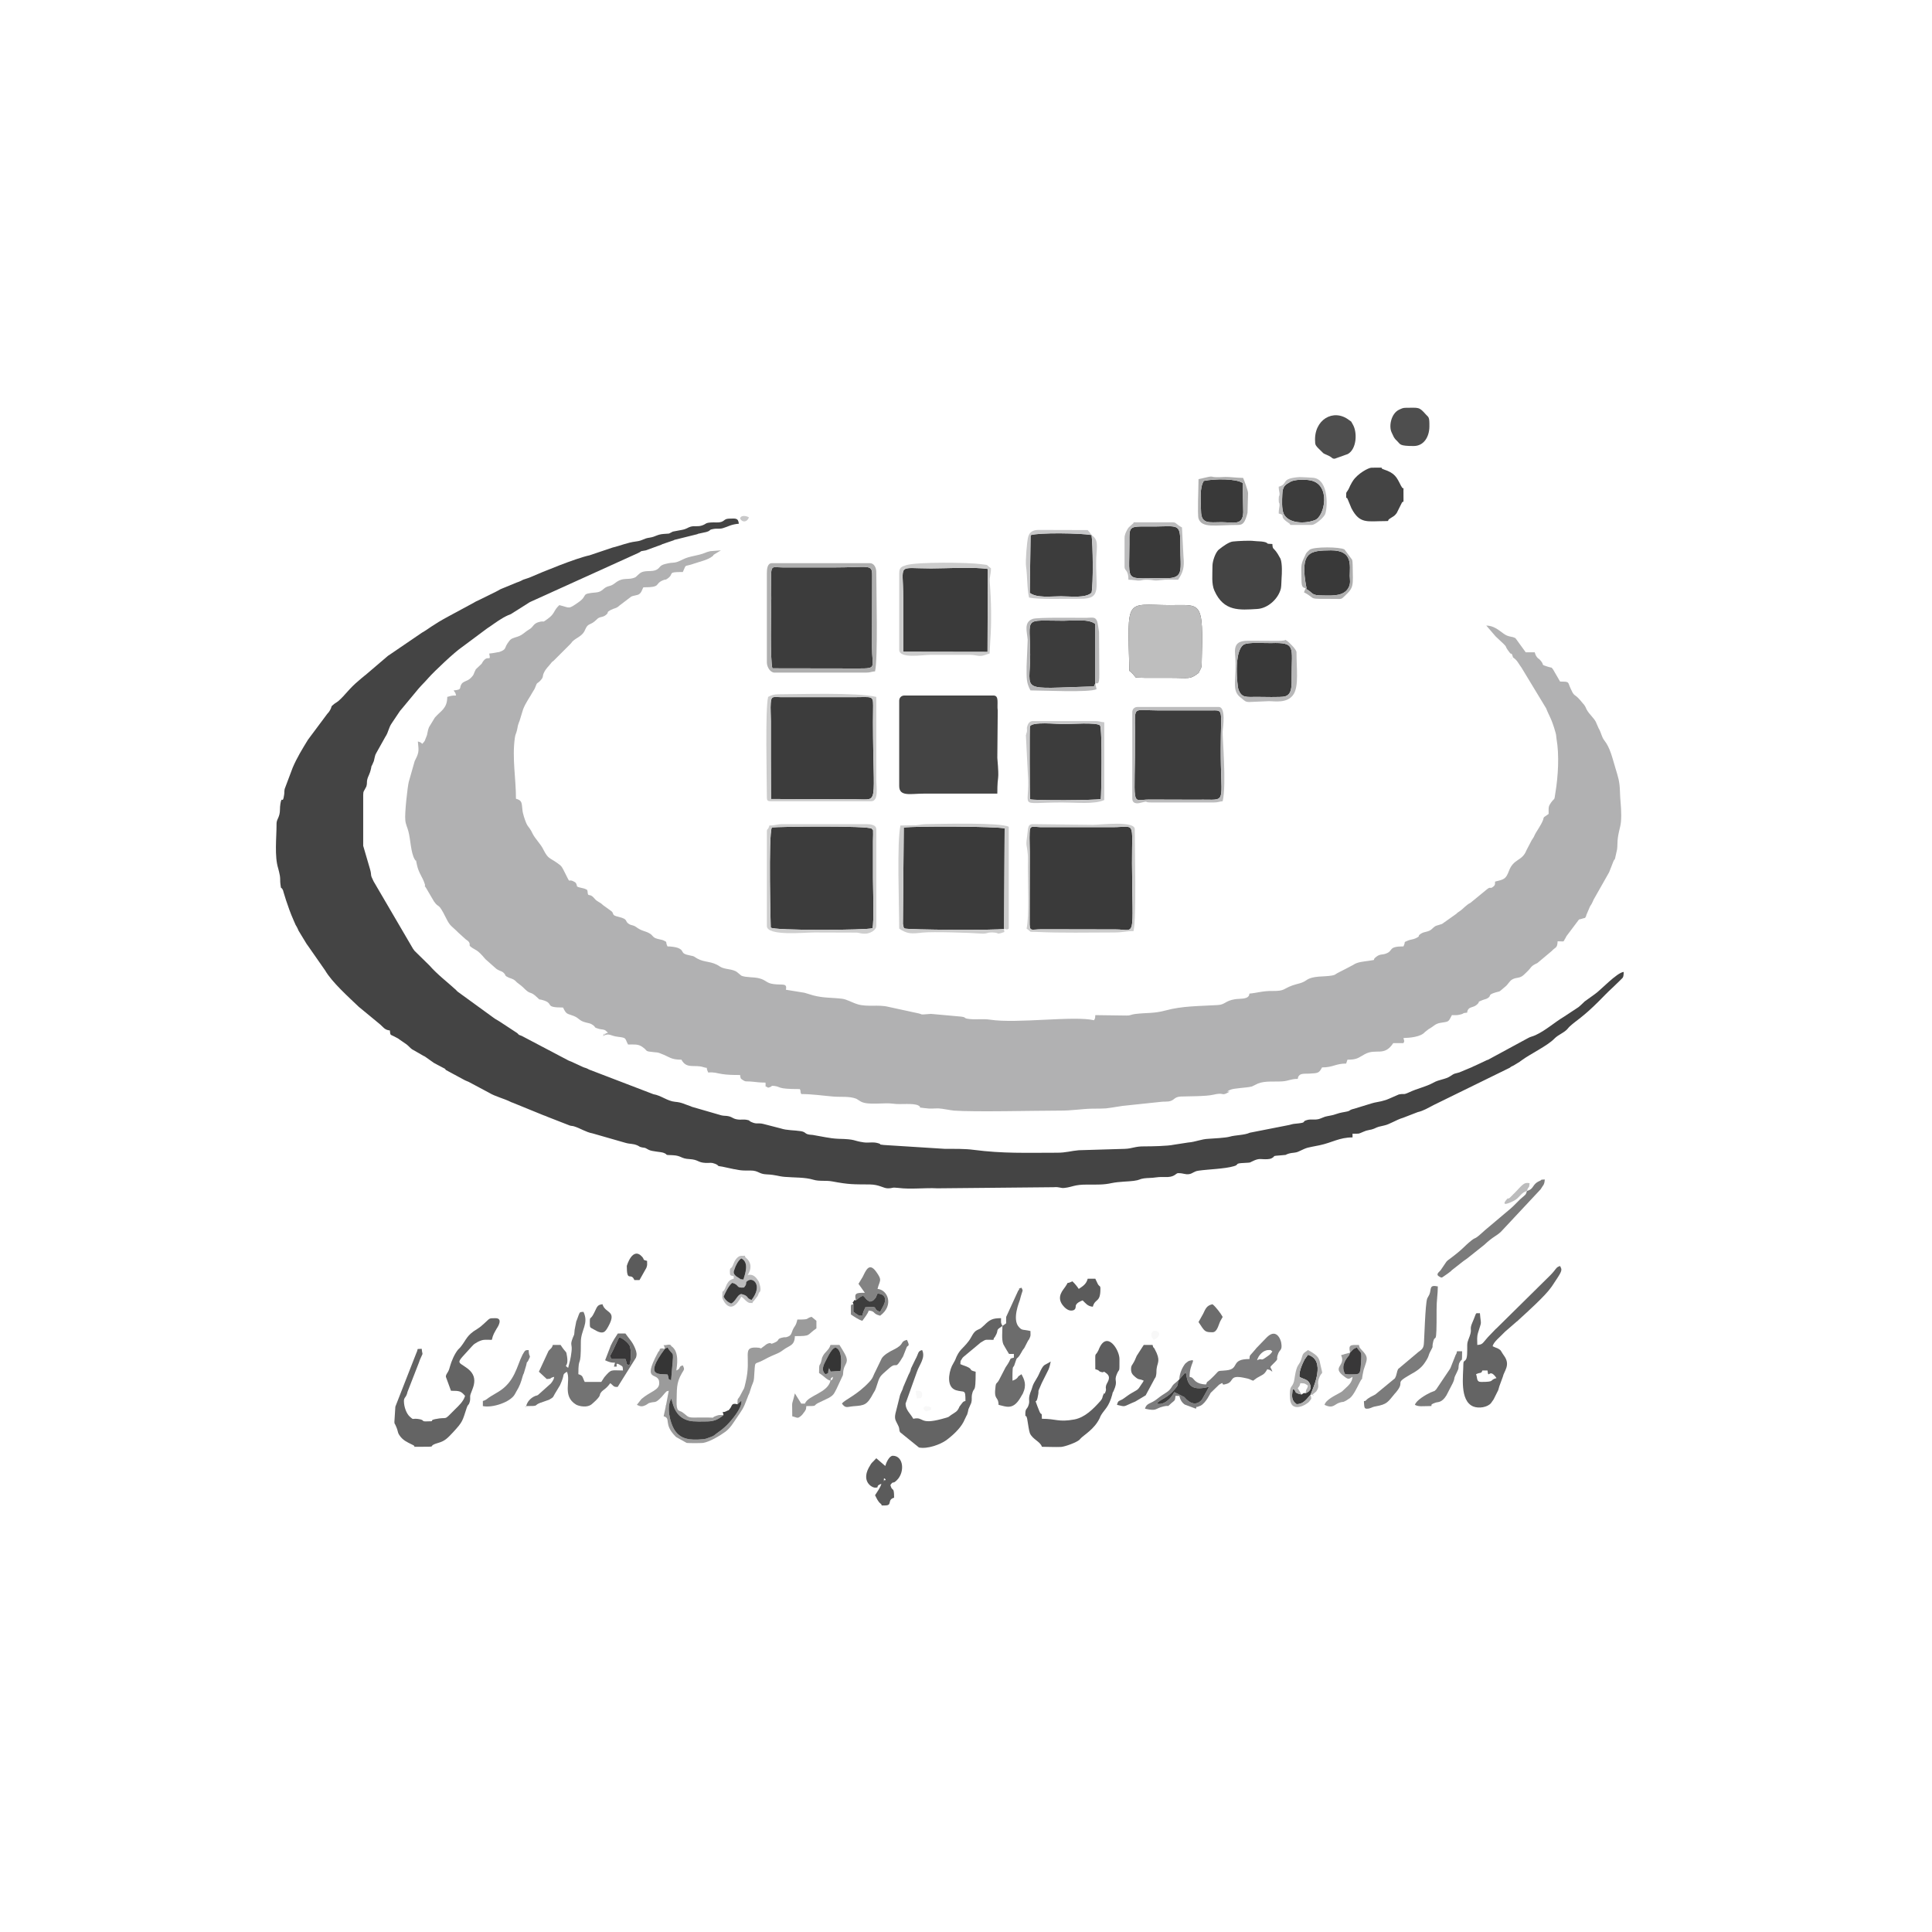 <?xml version="1.0" encoding="UTF-8"?>
<!DOCTYPE svg PUBLIC "-//W3C//DTD SVG 1.1//EN" "http://www.w3.org/Graphics/SVG/1.1/DTD/svg11.dtd">
<!-- Creator: CorelDRAW 2020 (64-Bit) -->
<svg xmlns="http://www.w3.org/2000/svg" xml:space="preserve" width="140px" height="140px" version="1.1" style="shape-rendering:geometricPrecision; text-rendering:geometricPrecision; image-rendering:optimizeQuality; fill-rule:evenodd; clip-rule:evenodd"
viewBox="0 0 140 140"
 xmlns:xlink="http://www.w3.org/1999/xlink"
 xmlns:xodm="http://www.corel.com/coreldraw/odm/2003">
 <defs>
  <style type="text/css">
   <![CDATA[
    .fil26 {fill:#353535}
    .fil27 {fill:#383738}
    .fil8 {fill:#393939}
    .fil3 {fill:#3A3A3A}
    .fil2 {fill:#3C3C3C}
    .fil25 {fill:#3D3D3D}
    .fil17 {fill:#3E3E3E}
    .fil1 {fill:#444444}
    .fil15 {fill:#4E4E4E}
    .fil18 {fill:#5B5B5B}
    .fil7 {fill:#5D5D5E}
    .fil5 {fill:#646464}
    .fil24 {fill:dimgray}
    .fil11 {fill:#6C6C6C}
    .fil6 {fill:#737373}
    .fil13 {fill:#7B7B7B}
    .fil10 {fill:#7C7C7D}
    .fil23 {fill:#838383}
    .fil20 {fill:#979797}
    .fil9 {fill:#9B9B9B}
    .fil12 {fill:#AFAFAF}
    .fil0 {fill:#B1B1B2}
    .fil21 {fill:#B7B7B8}
    .fil19 {fill:#BCBCBD}
    .fil4 {fill:#BEBEBE}
    .fil22 {fill:#C8C8C9}
    .fil14 {fill:#CCCCCC}
    .fil16 {fill:#CECECE}
    .fil30 {fill:#D7D7D7}
    .fil29 {fill:#F4F4F4}
    .fil28 {fill:#F8F8F8}
   ]]>
  </style>
 </defs>
 <g id="Layer_x0020_1">
  <g id="_2738179764496">
   <path class="fil0" d="M109.64 47.64c0.33,0.22 0.39,0.45 0.62,0.75l1.78 2.94c0.22,0.57 0.39,0.71 0.69,1.79 0.05,0.19 0.03,0.22 0.06,0.41 0.21,1.18 0.12,2.72 -0.08,3.92 -0.1,0.62 -0.01,0.3 -0.31,0.7 -0.21,0.3 -0.18,0.33 -0.18,0.83l-0.33 0.23c-0.06,0.09 -0.03,0.08 -0.07,0.2 -0.17,0.44 -0.48,0.81 -0.63,1.14 -0.04,0.11 -0.11,0.2 -0.2,0.34l-0.38 0.73c-0.31,0.8 -0.93,0.58 -1.27,1.5 -0.22,0.58 -0.35,0.61 -0.99,0.76 -0.05,0.1 0.05,0.22 -0.13,0.36 -0.27,0.23 -0.17,-0.05 -0.49,0.22l-1.17 0.96c-0.33,0.16 -0.52,0.44 -0.83,0.64 -0.2,0.13 -0.05,0.03 -0.2,0.16l-1.03 0.73c-0.42,0.16 -0.41,0.05 -0.74,0.37 -0.24,0.23 -0.52,0.17 -0.78,0.33 -0.35,0.23 0.04,0.13 -0.39,0.34 -0.18,0.09 -0.43,0.1 -0.57,0.17 -0.38,0.17 -0.12,0.02 -0.32,0.42 -1.13,0 -0.72,0.31 -1.24,0.51 -0.29,0.12 -0.42,0.02 -0.7,0.22 -0.47,0.34 0.17,0.19 -0.61,0.32 -0.32,0.05 -0.78,0.07 -1.09,0.29l-0.55 0.29c-0.02,0.01 -0.04,0.02 -0.06,0.03l-0.43 0.22c-0.01,0 -0.04,0.02 -0.06,0.03 -0.24,0.12 -0.16,0.15 -0.44,0.2 -0.56,0.11 -1.38,-0.01 -1.87,0.35 -0.33,0.23 -0.61,0.23 -1,0.37 -0.69,0.25 -0.53,0.41 -1.45,0.4 -0.7,-0.01 -1.09,0.14 -1.66,0.19l-0.02 0.09c0,0 -0.01,0.04 -0.01,0.04 -0.14,0.3 -0.66,0.22 -1.03,0.28 -0.72,0.12 -0.69,0.39 -1.24,0.42 -1.31,0.08 -2.56,0.06 -3.77,0.39 -0.89,0.24 -1.34,0.15 -2.23,0.26 -0.31,0.04 -0.32,0.12 -0.61,0.11l-2.26 -0.03c-0.02,0.29 0,0.18 -0.09,0.37 -1.48,-0.34 -5.59,0.26 -7.53,-0.04 -0.53,-0.08 -1.02,0.01 -1.51,-0.05 -0.49,-0.06 -0.14,-0.1 -0.57,-0.17l-2.21 -0.2c-0.23,0.01 -0.55,0.05 -0.63,0.04 -0.25,-0.03 0.1,0.02 -0.24,-0.07l-2.21 -0.48c-0.71,-0.18 -1.53,0.02 -2.21,-0.18 -0.47,-0.14 -0.77,-0.36 -1.17,-0.41 -0.76,-0.09 -1.3,-0.04 -2.07,-0.24 -0.15,-0.04 -0.46,-0.14 -0.63,-0.19l-1.35 -0.22c0.11,-0.51 -0.25,-0.32 -0.89,-0.41 -0.55,-0.07 -0.51,-0.28 -1.05,-0.42 -0.38,-0.1 -0.98,-0.05 -1.29,-0.19l-0.3 -0.25c-0.33,-0.26 -0.91,-0.18 -1.25,-0.41 -0.6,-0.42 -1.09,-0.27 -1.64,-0.58 -0.28,-0.15 -0.14,-0.15 -0.51,-0.22 -0.84,-0.16 -0.33,-0.33 -0.92,-0.56 -0.18,-0.06 -0.5,-0.1 -0.73,-0.1 -0.19,-0.39 0.05,-0.27 -0.3,-0.44 -0.11,-0.05 -0.43,-0.09 -0.58,-0.16 -0.22,-0.11 -0.21,-0.22 -0.4,-0.33 -0.34,-0.21 -0.56,-0.15 -1,-0.48 -0.23,-0.16 -0.32,-0.09 -0.52,-0.22 -0.32,-0.2 -0.02,-0.33 -0.7,-0.5l-0.22 -0.06c-0.34,-0.1 -0.12,-0.23 -0.41,-0.41l-0.54 -0.39c-0.25,-0.25 -0.42,-0.23 -0.62,-0.48 -0.37,-0.45 -0.47,-0.05 -0.5,-0.48l-0.01 -0.08c-0.09,-0.17 0.04,-0.02 -0.11,-0.11 -0.18,-0.1 -0.43,-0.09 -0.64,-0.2 -0.01,-0.01 -0.01,-0.05 -0.01,-0.04 0,0.03 -0.02,-0.2 -0.14,-0.27 -0.62,-0.38 -0.23,0.31 -0.75,-0.72 -0.2,-0.39 -0.2,-0.44 -0.53,-0.67 -0.57,-0.4 -0.66,-0.29 -1,-0.95 -0.01,-0.02 -0.02,-0.04 -0.03,-0.06 -0.2,-0.4 -0.58,-0.74 -0.78,-1.15 -0.1,-0.19 -0.06,-0.15 -0.2,-0.35 -0.12,-0.18 -0.16,-0.18 -0.25,-0.4 -0.09,-0.2 -0.25,-0.68 -0.27,-0.93 -0.06,-0.51 -0.01,-0.7 -0.47,-0.82 0,-1.5 -0.29,-2.94 -0.08,-4.42 0.04,-0.28 0.09,-0.27 0.16,-0.57 0.03,-0.11 0.03,-0.19 0.06,-0.31 0.05,-0.18 0.09,-0.26 0.12,-0.34l0.26 -0.85c0.2,-0.5 0.46,-0.82 0.73,-1.31 0.08,-0.13 0.09,-0.13 0.12,-0.21 0.01,-0.01 0.02,-0.04 0.02,-0.05 0.18,-0.48 0.12,-0.2 0.42,-0.55 0.21,-0.24 0.08,-0.24 0.22,-0.53 0.14,-0.3 0.32,-0.43 0.51,-0.68 0.17,-0.22 0.02,-0.02 0.19,-0.18l1.2 -1.2c0.01,-0.02 0.03,-0.04 0.05,-0.05 0.01,-0.01 0.02,-0.04 0.04,-0.05 0.01,-0.02 0.06,-0.09 0.08,-0.1 0.23,-0.24 0.65,-0.36 0.85,-0.72l0.12 -0.25c0.18,-0.36 0.35,-0.19 0.77,-0.61 0.24,-0.26 0.41,-0.12 0.68,-0.34 0.29,-0.24 -0.07,-0.13 0.37,-0.37 0.25,-0.13 0.38,-0.09 0.61,-0.31l0.79 -0.6c0.01,-0.01 0.03,-0.02 0.05,-0.04 0.14,-0.08 0.44,-0.1 0.56,-0.17 0.2,-0.12 0.23,-0.33 0.33,-0.51 1.35,0 0.77,-0.24 1.42,-0.51 0.26,-0.11 0.11,0.03 0.34,-0.13 0.52,-0.37 -0.1,-0.47 1.1,-0.47 0.31,-0.65 0.01,-0.32 0.85,-0.62 0.43,-0.15 0.96,-0.25 1.31,-0.53 0.16,-0.13 -0.07,-0.01 0.14,-0.14l0.46 -0.28 -0.77 0.06c-0.19,0.06 -0.17,0.03 -0.35,0.11 -0.58,0.24 -1.14,0.23 -1.64,0.49 -0.7,0.35 -0.56,0.15 -1.24,0.32 -0.46,0.11 -0.38,0.25 -0.62,0.4 -0.4,0.25 -0.93,-0.03 -1.32,0.34l-0.24 0.22c-0.52,0.27 -0.88,-0.06 -1.5,0.44 -0.37,0.29 -0.49,0.14 -0.8,0.4 -0.16,0.14 -0.28,0.24 -0.56,0.27 -1.19,0.1 -0.55,0.19 -1.25,0.69 -0.81,0.57 -0.62,0.42 -1.42,0.23 -0.45,0.42 -0.29,0.6 -0.85,1 -0.47,0.35 -0.14,0.08 -0.68,0.24 -0.35,0.11 -0.36,0.34 -0.62,0.5 -0.47,0.28 -0.49,0.45 -1.05,0.6 -0.32,0.1 -0.36,0.16 -0.53,0.4 -0.23,0.32 -0.12,0.43 -0.43,0.58l-0.2 0.08c-0.08,0.01 -0.16,0.02 -0.24,0.04 -0.22,0.03 -0.23,0.05 -0.48,0.07 0.15,0.71 -0.13,-0.06 -0.55,0.74l-0.42 0.4c-0.19,0.35 -0.09,0.36 -0.38,0.64 -0.22,0.22 -0.46,0.2 -0.63,0.39 -0.24,0.31 0.08,0.45 -0.6,0.5 0.14,0.22 0.11,0.1 0.18,0.37 -0.36,0 -0.37,0.03 -0.64,0.1 0,0.85 -0.47,1 -0.9,1.5l-0.42 0.69c-0.09,0.2 -0.1,0.39 -0.15,0.58l-0.16 0.41c-0.02,0.02 -0.06,0.09 -0.07,0.1 -0.26,0.25 0.05,0.07 -0.43,-0.05 0.05,0.6 0.12,0.74 -0.17,1.3 -0.01,0.02 -0.02,0.04 -0.03,0.06 -0.01,0.02 -0.02,0.05 -0.03,0.06l-0.43 1.51c-0.08,0.31 -0.31,2.28 -0.25,2.78 0.03,0.31 0.15,0.51 0.22,0.79 0.17,0.63 0.17,1.54 0.46,2.04 0.18,0.3 0.02,-0.24 0.16,0.39 0.13,0.62 0.41,0.88 0.57,1.4 0.09,0.27 -0.13,-0.05 0.11,0.31l0.55 0.94c0.41,0.59 0.27,-0.02 0.89,1.23 0.3,0.61 0.4,0.55 0.89,1.05l0.53 0.48c0.1,0.08 0.17,0.1 0.24,0.21 0.12,0.21 -0.06,0.19 0.14,0.34 0.34,0.26 0.43,0.14 1.04,0.88l0.79 0.7c0.31,0.22 0.42,0.13 0.62,0.39 0.07,0.11 -0.01,0.06 0.11,0.16 0.01,0.01 0.19,0.1 0.19,0.1 0.29,0.1 0.38,0.12 0.58,0.34l0.31 0.24c0.14,0.11 0.16,0.15 0.29,0.27 0.41,0.39 0.36,0.09 0.88,0.59 0.27,0.24 0,0.07 0.38,0.18 0.9,0.25 0.04,0.54 1.48,0.54 0.25,0.52 0.28,0.42 0.77,0.61 0.43,0.17 0.37,0.35 0.91,0.48 0.22,0.05 0.31,0.06 0.47,0.17 0.28,0.19 0.01,0.16 0.46,0.29 0.23,0.06 0.34,0.01 0.5,0.14 0.28,0.24 0.05,0.09 -0.06,0.23 -0.36,0.47 0.1,-0.38 -0.09,0.11 0.4,-0.19 0.48,0.03 1.01,0.09 0.66,0.08 0.49,0.09 0.74,0.56 0.47,0 0.73,-0.04 1.03,0.17 0.47,0.32 0.09,0.31 0.9,0.39 0.25,0.02 0.25,0.02 0.45,0.1 0.64,0.24 0.71,0.44 1.49,0.44 0.37,0.7 0.95,0.33 1.59,0.54 0.45,0.14 0.1,-0.13 0.35,0.39 0.44,-0.04 0.56,0.04 1,0.11 0.37,0.06 0.81,0.07 1.31,0.07 0.03,0.26 0.03,0.25 0.19,0.36 0.2,0.14 0.24,0.09 0.54,0.11 0.44,0.03 0.59,0.08 1.11,0.08 0.04,0.43 -0.1,0.17 0.19,0.37 0.39,-0.1 0.14,-0.16 0.43,-0.13 0.55,0.06 0.13,0.23 1.87,0.23 0.16,0.38 -0.06,-0.02 0.1,0.36 0.8,0 1.58,0.12 2.31,0.18 0.54,0.05 1.17,-0.04 1.68,0.16l0.34 0.21c0.53,0.28 1.68,0.05 2.35,0.15 0.49,0.08 1.43,-0.07 1.81,0.13 0.36,0.2 -0.26,0.1 0.46,0.19 0.51,0.07 0.61,0.01 1,0.02 0.28,0.01 0.81,0.13 1.12,0.16 1.47,0.11 5.96,0 7.66,0 0.83,0.01 1.63,-0.13 2.32,-0.14 1.28,-0.02 0.73,0.03 2.22,-0.2l2.84 -0.3c0.09,-0.01 0.18,-0.01 0.27,-0.01l0.15 -0.01c0.02,0 0.04,0 0.06,0 0.46,-0.05 0.39,-0.33 0.9,-0.36 0.59,-0.02 1.86,-0.01 2.36,-0.13 0.79,-0.19 0.6,0.08 0.98,-0.11 0.55,-0.27 -0.3,0.03 0.24,-0.24 0.29,-0.14 1.18,-0.14 1.59,-0.25l0.43 -0.21c0.52,-0.21 1.16,-0.12 1.78,-0.16 0.45,-0.03 0.6,-0.18 1.11,-0.18 0.01,-0.02 0.01,-0.06 0.01,-0.05l0.02 -0.09c0.13,-0.29 0.46,-0.22 0.8,-0.24 0.64,-0.04 0.7,-0.02 0.93,-0.45 0.81,0 0.97,-0.28 1.75,-0.28 0.01,-0.01 0.01,-0.05 0.01,-0.04l0.08 -0.24c0.71,0 0.76,-0.13 1.26,-0.4 0.83,-0.45 1.39,0.21 2.06,-0.8l0.74 0c0.09,-0.22 0.06,-0.07 0,-0.37 0.46,-0.01 1.26,-0.08 1.55,-0.43l0.28 -0.22c0.35,-0.18 0.46,-0.39 0.85,-0.45 0.64,-0.1 0.56,-0.05 0.83,-0.56 0.25,0 0.36,0.02 0.6,-0.04 0.36,-0.09 0.08,-0.1 0.51,-0.14 0,-0.01 0,-0.06 0,-0.05l0.02 -0.09c0.13,-0.32 0.4,-0.19 0.68,-0.44 0.31,-0.28 -0.08,-0.13 0.41,-0.33 0.06,-0.03 0.24,-0.07 0.28,-0.09 0.46,-0.22 0,-0.26 0.65,-0.46 0.36,-0.11 0.22,0 0.5,-0.24l0.2 -0.17c0.24,-0.18 0.31,-0.43 0.55,-0.55 0.29,-0.15 0.52,-0.05 0.8,-0.31l0.19 -0.18c0.43,-0.4 0.27,-0.44 0.8,-0.68l1.05 -0.88c0.26,-0.3 0.4,-0.17 0.42,-0.7 0.57,0 0.36,0.09 0.58,-0.25 0.01,-0.02 0.02,-0.04 0.03,-0.06 0.01,-0.02 0.02,-0.04 0.03,-0.06l0.91 -1.21c0.07,-0.02 0.27,-0.06 0.3,-0.08 0.13,-0.05 0.12,0.04 0.22,-0.18 0,-0.01 0.01,-0.04 0.01,-0.06l0.27 -0.63c0.03,-0.04 0.11,-0.17 0.11,-0.17 0.01,-0.03 0.05,-0.1 0.06,-0.12 0.06,-0.11 0.04,-0.11 0.09,-0.2l1.1 -1.94c0.01,-0.02 0.02,-0.04 0.03,-0.06l0.31 -0.79c0.11,-0.22 0.01,0.03 0.11,-0.18l0.15 -0.67c0.04,-0.31 0.01,-0.56 0.06,-0.87 0.11,-0.72 0.24,-0.8 0.24,-1.6 0,-0.67 -0.08,-1.13 -0.09,-1.66 -0.02,-0.83 -0.14,-1.12 -0.34,-1.79 -0.21,-0.69 -0.37,-1.44 -0.79,-1.97 -0.21,-0.26 -0.22,-0.56 -0.42,-0.89l-0.15 -0.34c-0.1,-0.34 -0.54,-0.65 -0.74,-1.06 -0.04,-0.09 -0.05,-0.13 -0.09,-0.19l-0.07 -0.11c-0.02,-0.03 -0.07,-0.08 -0.09,-0.1 -0.58,-0.73 -0.56,-0.46 -0.76,-0.81l-0.12 -0.25c-0.24,-0.49 -0.04,-0.52 -0.77,-0.52l-0.51 -0.88c-0.19,-0.22 0.02,-0.07 -0.36,-0.19 -0.6,-0.19 -0.22,-0.08 -0.55,-0.46 -0.2,-0.23 -0.09,-0.04 -0.24,-0.22 -0.06,-0.08 -0.04,-0.05 -0.11,-0.17 -0.01,-0.02 -0.05,-0.15 -0.07,-0.2l-0.65 0 -0.74 -1.02c-0.27,-0.16 -0.49,-0.06 -0.86,-0.33 -0.38,-0.28 -0.73,-0.58 -1.26,-0.59l0.68 0.79c1.15,1.06 0.45,0.45 1.03,1.19 0.12,0.16 0.11,-0.1 0.23,0.33z"/>
   <path class="fil1" d="M20.04 59.72c0,0.97 -0.16,2.33 0.12,3.21 0.03,0.11 0.1,0.39 0.12,0.52 0.04,0.24 0.01,0.39 0.04,0.61 0.06,0.5 0.03,0.11 0.19,0.46 0,0 0.32,1.17 0.77,2.18l0.14 0.32c0.08,0.15 0.03,0.03 0.13,0.23 0.05,0.11 0.04,0.1 0.09,0.2l0.59 0.97c0.01,0.02 0.03,0.04 0.04,0.05l1.29 1.85c0.5,0.86 1.69,1.92 2.44,2.64 0.01,0.01 0.04,0.03 0.05,0.04l1.42 1.17c0.29,0.23 0.39,0.47 0.78,0.5 0.04,0.38 0.02,0.28 0.31,0.43l0.3 0.16c0.02,0.01 0.04,0.03 0.05,0.04l0.55 0.38c0.18,0.14 0.22,0.22 0.39,0.35l0.82 0.47c0.03,0.01 0.1,0.05 0.12,0.06l0.65 0.46c0.01,0.01 0.23,0.13 0.24,0.13l0.57 0.3c0.01,0.01 0.02,0.03 0.03,0.04 0,0.01 0.01,0.03 0.02,0.04l1.39 0.75c0.12,0.06 0.13,0.05 0.26,0.11l1.5 0.8c0.42,0.26 1.09,0.42 1.56,0.66 0.02,0 0.04,0.02 0.06,0.03 0.02,0.01 0.05,0.02 0.07,0.02l2.23 0.91c0.19,0.06 0.2,0.08 0.33,0.13l1.59 0.62c0.14,0.04 0.18,0.02 0.31,0.06 0.46,0.14 0.85,0.42 1.34,0.51l2.37 0.68c0.37,0.11 0.54,0.04 0.9,0.2 0.28,0.14 0,0.04 0.25,0.12 0.15,0.04 0.17,0.02 0.31,0.06l0.24 0.13c0.25,0.13 0.88,0.14 1.08,0.22 0.39,0.15 -0.04,0.15 0.65,0.17 0.65,0.03 0.59,0.25 1.2,0.28 0.7,0.04 0.59,0.25 1.2,0.28 0.33,0.01 0.38,-0.05 0.67,0.06 0.38,0.15 0.04,0.15 0.53,0.21l0.84 0.18c0.03,0 0.05,0.01 0.08,0.01 0.07,0.02 0.38,0.07 0.39,0.07 0.26,0.03 0.46,0.02 0.72,0.02 0.62,0 0.6,0.26 1.19,0.28 0.67,0.03 0.82,0.14 1.3,0.18 0.69,0.06 1.46,0.02 2.09,0.21 0.43,0.13 0.89,0.03 1.36,0.12 1.23,0.23 1.49,0.21 2.73,0.22 0.68,0.01 0.98,0.28 1.29,0.28 0.43,0 0.23,-0.09 0.76,-0.03 0.92,0.12 1.92,-0.02 2.84,0.03l8.41 -0.08c0.46,-0.04 0.5,0.09 0.8,0.05 0.58,-0.06 0.69,-0.25 1.68,-0.24 0.7,0 1.16,0.02 1.74,-0.11 0.53,-0.11 1.24,-0.11 1.59,-0.16 0.47,-0.06 0.39,-0.13 0.74,-0.18 0.29,-0.04 0.55,-0.02 0.86,-0.07 0.35,-0.05 0.55,-0.02 0.89,-0.03 0.51,-0.03 0.57,-0.28 0.73,-0.28 0.43,0 0.5,0.12 0.81,0.07 0.27,-0.05 0.32,-0.2 0.68,-0.25 0.71,-0.1 1.89,-0.13 2.54,-0.32 0.45,-0.12 -0.01,-0.21 0.77,-0.24 0.59,-0.03 0.32,-0.02 0.74,-0.19 0.4,-0.16 0.45,-0.06 0.92,-0.08 0.05,-0.01 0.13,-0.01 0.17,-0.02 0.17,-0.04 0.11,-0.04 0.2,-0.08 0.27,-0.15 -0.14,-0.12 0.73,-0.19 0.46,-0.04 0.1,-0.01 0.44,-0.11 0.34,-0.1 0.47,-0.03 0.76,-0.17 0.68,-0.32 0.52,-0.24 1.49,-0.44 0.91,-0.19 1.43,-0.57 2.39,-0.57l0 -0.27c0.56,0 0.38,0.03 0.79,-0.14 0.18,-0.08 0.21,-0.08 0.34,-0.11 0.1,-0.03 0.16,-0.03 0.24,-0.05 0.47,-0.14 0.19,-0.14 0.91,-0.29 0.41,-0.08 0.89,-0.42 1.38,-0.56l1.06 -0.41c0.43,-0.1 0.76,-0.31 1.15,-0.51 0.02,-0.01 0.04,-0.02 0.06,-0.03l5.45 -2.67c0.2,-0.14 0.05,-0.05 0.29,-0.17l0.46 -0.28c0.01,-0.02 0.03,-0.03 0.05,-0.04l0.11 -0.08c0.62,-0.45 1.85,-1.04 2.33,-1.54 0.31,-0.32 0.74,-0.43 1,-0.76 0.08,-0.09 0.02,-0.04 0.13,-0.14 0.43,-0.4 0.94,-0.66 2.08,-1.8 0.34,-0.34 0.62,-0.64 0.97,-0.96l0.52 -0.5c0.26,-0.29 0.32,-0.19 0.33,-0.68 -0.49,0.04 -1.68,1.33 -2.08,1.6l-0.75 0.54c-0.18,0.17 -0.23,0.23 -0.43,0.4l-1.06 0.7c-0.69,0.41 -1.33,1 -2.07,1.34 -0.21,0.1 -0.38,0.11 -0.59,0.24l-2.86 1.55c-0.01,0 -0.04,0.01 -0.05,0.01l-0.85 0.4c-0.11,0.04 -0.22,0.1 -0.26,0.12 -0.02,0.01 -0.1,0.04 -0.12,0.05l-0.79 0.33c-0.4,0.12 -0.31,0.04 -0.65,0.27 -0.33,0.23 -0.84,0.25 -1.2,0.46 -0.65,0.35 -1.13,0.4 -1.85,0.74 -0.4,0.18 -0.26,0.04 -0.69,0.13l-0.71 0.31c-0.05,0.02 -0.15,0.06 -0.2,0.08 -0.05,0.02 -0.32,0.09 -0.35,0.1 -0.3,0.07 -0.42,0.07 -0.69,0.15l-1.27 0.39c-0.44,0.1 -0.22,0.15 -0.61,0.22 -0.91,0.16 -0.49,0.17 -1.34,0.32 -0.25,0.04 -0.4,0.15 -0.62,0.21 -0.31,0.08 -0.58,-0.01 -0.85,0.07 -0.42,0.11 -0.01,0.17 -0.59,0.24 -0.47,0.06 -0.3,0.01 -0.71,0.12l-2.85 0.56c-0.42,0.19 -1.03,0.16 -1.47,0.29 -0.28,0.08 -1.17,0.13 -1.51,0.15 -0.55,0.02 -0.95,0.23 -1.49,0.27l-1.04 0.16c-0.44,0.1 -1.64,0.12 -2.09,0.12 -0.76,-0.01 -0.88,0.16 -1.47,0.18l-3.33 0.1c-0.58,0.05 -0.91,0.18 -1.57,0.18 -2.25,0 -3.89,0.07 -6.06,-0.21 -0.59,-0.08 -1.33,-0.07 -2.06,-0.07l-4.42 -0.28c-0.54,-0.06 -0.06,-0.02 -0.43,-0.13 -0.36,-0.11 -0.67,-0.01 -1.04,-0.06 -0.83,-0.12 -0.51,-0.23 -1.86,-0.26 -0.27,-0.01 -0.65,-0.06 -0.9,-0.11l-0.94 -0.17c-0.65,-0.03 -0.41,-0.19 -0.84,-0.27 -0.5,-0.08 -1.02,-0.05 -1.47,-0.2l-1.24 -0.32c-0.42,-0.11 -0.48,0.04 -0.88,-0.14 -0.27,-0.12 -0.05,-0.11 -0.38,-0.17 -0.17,-0.03 -0.37,0 -0.54,-0.01 -0.45,-0.04 -0.42,-0.18 -0.77,-0.25 -0.2,-0.04 -0.3,-0.01 -0.5,-0.06l-2.14 -0.62c-0.02,-0.01 -0.04,-0.02 -0.06,-0.03 -0.46,-0.15 -0.66,-0.29 -1.15,-0.33 -0.56,-0.05 -1.01,-0.46 -1.57,-0.55l-4.67 -1.79c-0.17,-0.1 -0.21,-0.1 -0.39,-0.16l-0.89 -0.41c-0.11,-0.05 -0.1,-0.03 -0.2,-0.08l-3.38 -1.78c-0.35,-0.15 -0.11,0 -0.34,-0.21l-1.28 -0.84c-0.13,-0.08 -0.21,-0.12 -0.35,-0.21l-2.67 -1.94c-0.07,-0.06 -0.09,-0.08 -0.14,-0.14 -0.66,-0.6 -1.34,-1.11 -1.92,-1.77l-1.07 -1.05c0,-0.01 -0.12,-0.15 -0.12,-0.16l-2.86 -4.89c-0.28,-0.56 -0.11,-0.35 -0.25,-0.86l-0.5 -1.71 0 -3.69c0,-0.29 0.07,-0.28 0.16,-0.48 0.07,-0.15 0.06,-0.06 0.1,-0.27 0.02,-0.13 0,-0.21 0.03,-0.34 0.06,-0.29 0.17,-0.34 0.28,-0.83 0.07,-0.35 -0.01,-0.04 0.09,-0.27 0.17,-0.39 0.07,-0.12 0.18,-0.56 0.05,-0.2 0.03,-0.12 0.1,-0.27l0.66 -1.18c0.25,-0.37 0.22,-0.64 0.48,-1.01l0.59 -0.88c0.08,-0.1 0.11,-0.12 0.17,-0.2l1.17 -1.41c0.28,-0.32 0.46,-0.48 0.71,-0.77 0.45,-0.51 1.91,-1.88 2.4,-2.21l1.8 -1.34c0.07,-0.06 0.15,-0.1 0.22,-0.15 0.45,-0.31 0.87,-0.63 1.36,-0.85 0.02,-0.01 0.19,-0.08 0.2,-0.08l1.36 -0.86c0.02,-0.01 0.04,-0.02 0.06,-0.03l7.81 -3.54c0.43,-0.21 -0.07,-0.07 0.55,-0.19l1.15 -0.42c0.01,-0.01 0.03,-0.03 0.05,-0.03l0.82 -0.28c0.01,-0.01 0.04,-0.02 0.05,-0.03l1.65 -0.41c0.02,0 0.04,-0.02 0.06,-0.03l0.6 -0.13c0.4,-0.12 0.12,-0.15 0.52,-0.22 0.26,-0.05 0.42,0.02 0.69,-0.06 0.41,-0.12 0.57,-0.27 1.15,-0.32 -0.04,-0.45 -0.28,-0.37 -0.65,-0.37 -0.39,0 -0.36,0.14 -0.6,0.23 -0.28,0.09 -0.48,0.02 -0.78,0.05 -0.42,0.03 -0.31,0.1 -0.62,0.21 -0.35,0.12 -0.5,0.01 -0.83,0.09 -0.2,0.05 -0.3,0.17 -0.61,0.23l-0.69 0.13c-0.43,0.2 -0.08,0.12 -0.67,0.17 -0.5,0.04 -0.56,0.2 -1.02,0.27 -0.46,0.06 -0.48,0.22 -1.01,0.28 -0.58,0.07 -1.13,0.31 -1.68,0.44l-1.66 0.56c-0.99,0.21 -3.36,1.18 -4.37,1.62l-0.42 0.14c-0.18,0.08 0.03,-0.01 -0.18,0.09 -0.18,0.08 -0.11,0.05 -0.33,0.13l-0.92 0.38c-0.11,0.05 -0.14,0.05 -0.26,0.11 -0.21,0.11 -0.08,0.06 -0.29,0.16l-1.36 0.67c-0.02,0.01 -0.05,0.02 -0.07,0.03 -0.02,0.01 -0.04,0.02 -0.06,0.03l-0.17 0.1c-0.02,0.01 -0.05,0.02 -0.06,0.03l-1.74 0.94c-1.1,0.59 -1.51,0.95 -1.83,1.13 -0.02,0.01 -0.04,0.02 -0.06,0.03l-2.36 1.61c-0.02,0.02 -0.09,0.06 -0.11,0.07l-1.64 1.4c-0.09,0.07 -0.12,0.09 -0.21,0.17l-0.1 0.08c-0.09,0.08 -0.06,0.06 -0.15,0.13 -0.77,0.64 -0.97,1.04 -1.52,1.52 -0.11,0.09 -0.19,0.12 -0.28,0.19 -0.33,0.26 -0.12,0.14 -0.33,0.49 -0.05,0.09 -0.1,0.15 -0.16,0.21 -0.01,0.02 -0.03,0.04 -0.04,0.05l-1.38 1.85c-0.41,0.67 -0.8,1.3 -1.11,2.03l-0.58 1.54c-0.04,0.2 -0.01,0.26 -0.04,0.43 -0.11,0.75 -0.16,-0.02 -0.27,0.65 -0.05,0.3 -0.01,0.54 -0.07,0.76 -0.09,0.35 -0.21,0.4 -0.21,0.71z"/>
   <path class="fil2" d="M63.22 67.26c0.13,-0.35 0.04,-2.97 0.04,-3.57l0 -2.77c0,-0.14 0.01,-0.34 0.01,-0.47 -0.02,-0.34 0.05,-0.23 -0.1,-0.4 -0.23,-0.23 -6.74,-0.15 -7.24,-0.09 -0.26,0.57 -0.08,7.24 -0.08,7.25 0.14,0.24 7.04,0.2 7.37,0.05z"/>
   <path class="fil3" d="M74.62 61.75l-0.01 4.99c-0.01,0.83 0.06,0.6 0.89,0.6l5.35 0.01c1.5,0 1.21,0.83 1.18,-4.77 -0.01,-3.15 0.28,-2.65 -1.37,-2.64l-5.26 0c-0.6,-0.02 -0.78,-0.17 -0.79,0.42 -0.02,0.44 0.01,0.94 0.01,1.39z"/>
   <path class="fil2" d="M55.86 54.83l0.01 3.07 6.15 0.02c1.71,0 1.25,0.57 1.24,-5.58l0.01 -1.21c0,-0.74 -0.1,-0.61 -1.34,-0.61l-5.35 0c-0.51,0 -0.7,-0.13 -0.73,0.43 -0.03,0.37 0.01,0.9 0.01,1.3 0,0.86 0,1.72 0,2.58z"/>
   <path class="fil3" d="M72.76 67.31l0.04 -7.28c-0.56,-0.15 -6.52,-0.18 -7.31,-0.06l-0.06 6.87c0,0.14 -0.01,0.11 0.03,0.24 0.06,0.26 -0.05,0.04 0.09,0.2 0.19,0.1 6.72,0.15 7.21,0.03z"/>
   <path class="fil2" d="M55.89 43.39c-0.01,0.89 -0.09,4.47 0.08,5.04l6.24 0.01c1.37,0 0.98,-0.04 0.98,-1.54l0.01 -5.18c0.01,-0.88 -0.19,-0.6 -2.84,-0.6l-3.59 0c-1.08,0 -0.88,-0.42 -0.88,2.27z"/>
   <path class="fil1" d="M65.16 50.77l0 6.19c0,0.79 0.83,0.55 1.76,0.55l5.35 0c0,-1.57 0.16,-0.68 0,-2.59l0.03 -3.43c-0.07,-0.48 0.13,-1.09 -0.31,-1.09l-6.46 0c-0.21,0 -0.37,0.16 -0.37,0.37z"/>
   <path class="fil2" d="M82.25 52.99c0.01,5.71 -0.35,4.96 1,4.95l3.5 0.01c0.28,0 0.56,-0.01 0.84,0 1.27,0.02 0.86,-0.1 0.87,-3.67 0,-3.02 0.26,-2.8 -0.78,-2.8l-3.69 0c-1.93,0 -1.75,-0.39 -1.74,1.51z"/>
   <path class="fil3" d="M65.45 43.3l0 3.93 6.11 0.01 0.02 -6.01c-1.02,-0.16 -3.01,-0.04 -4.11,-0.04 -2.53,0 -2.02,-0.43 -2.02,2.11z"/>
   <path class="fil2" d="M79.71 52.56c-0.29,-0.23 -2.11,-0.09 -2.64,-0.09 -0.5,0 -2.31,-0.2 -2.44,0.18 -0.03,0.11 -0.02,4.87 0.01,5.27 0.29,0.1 4.78,0.08 5.13,-0.02 0.04,-0.28 0.12,-5.09 -0.06,-5.34z"/>
   <path class="fil3" d="M86.86 48.76c0.14,-0.35 0.21,-0.24 0.22,-0.75 0.13,-4.6 -0.02,-4.15 -2.36,-4.16 -3.18,-0.02 -3.02,-0.63 -2.88,4.76 0.21,0.16 0.33,0.32 0.47,0.49 0.83,0.04 1.67,0.01 2.51,0.02 1.38,0 1.38,0.14 2.04,-0.36z"/>
   <path class="fil4" d="M86.86 48.76c-0.66,0.5 -0.66,0.36 -2.04,0.36 -0.84,-0.01 -1.68,0.02 -2.51,-0.02 -0.14,-0.17 -0.26,-0.33 -0.47,-0.49 -0.14,-5.39 -0.3,-4.78 2.88,-4.76 2.34,0.01 2.49,-0.44 2.36,4.16 -0.01,0.51 -0.08,0.4 -0.22,0.75zm0 0l0 0z"/>
   <path class="fil2" d="M79.37 49.52l0 -4.3c-0.45,-0.39 -1.56,-0.24 -2.3,-0.24 -2.97,0 -2.43,-0.35 -2.42,2.47 0,2.77 -0.92,2.45 4.62,2.29l0.1 -0.22z"/>
   <path class="fil1" d="M87.86 40.99c0,0.67 -0.08,1.32 0.14,1.81 0.68,1.54 1.85,1.4 3.09,1.33 0.79,-0.04 1.56,-0.75 1.73,-1.5 0.04,-0.22 0.03,-0.54 0.05,-0.78 0.02,-0.21 0.06,-1 -0.08,-1.36l-0.2 -0.35c-0.34,-0.53 -0.36,-0.27 -0.39,-0.72 -0.58,-0.01 -0.2,-0.06 -0.59,-0.15 -0.21,-0.05 -0.51,-0.04 -0.76,-0.07 -0.28,-0.04 -1.13,0 -1.51,0.04 -0.29,0.03 -0.74,0.36 -1,0.57 -0.27,0.2 -0.48,0.87 -0.48,1.18z"/>
   <path class="fil2" d="M79.1 38.78l0 -0.01c-0.8,-0.14 -3.8,-0.19 -4.42,0.01l-0.06 4.18c0.51,0.39 1.52,0.25 2.26,0.25 0.73,0 1.77,0.15 2.22,-0.26 0.13,-0.68 0.1,-3.45 0,-4.17z"/>
   <path class="fil5" d="M72.64 96.08c-0.13,-0.26 -0.1,-0.18 -0.1,-0.56 -0.63,0 -0.82,0.11 -1.23,0.52l-0.25 0.22c-0.01,0.01 -0.04,0.02 -0.06,0.03 -0.01,0.01 -0.04,0.02 -0.06,0.03 -0.02,0.01 -0.1,0.04 -0.13,0.06 -0.3,0.15 -0.39,0.5 -0.6,0.78 -0.46,0.62 -0.7,0.6 -1,1.4l-0.23 0.42c-0.25,0.55 -0.39,1.54 0.29,1.76 0.63,0.19 0.69,-0.12 0.69,0.78 -0.16,0.05 -0.1,0.02 -0.19,0.09l-0.24 0.31c-0.01,0.02 -0.02,0.05 -0.03,0.07 -0.14,0.31 -0.27,0.34 -0.57,0.54 -0.28,0.18 -0.01,0.11 -0.71,0.3 -1.65,0.44 -1.24,-0.2 -2.04,-0.02 -0.2,-0.37 -0.56,-0.63 -0.56,-1.1l0.83 -2.32c0.16,-0.48 0.64,-1.01 0.37,-1.56 -0.34,0.09 -0.23,0.22 -0.5,0.7l-0.3 0.62c-0.05,0.16 -0.02,0.13 -0.09,0.28 -0.03,0.09 -0.09,0.17 -0.09,0.18l-0.39 0.91c-0.08,0.32 -0.2,0.38 -0.27,0.74l-0.24 0.96c-0.18,0.62 -0.04,0.68 0.13,1.05l0.06 0.13c0.01,0.03 0.01,0.05 0.02,0.08 0.04,0.16 -0.01,0.11 0.07,0.3l1.37 1.11c0.62,0.13 1.55,-0.22 1.97,-0.52 0.45,-0.33 1,-0.83 1.26,-1.33l0.21 -0.44c0.08,-0.16 0.02,0.01 0.08,-0.19 0.05,-0.14 0.03,-0.16 0.07,-0.3l0.2 -0.45c0.07,-0.25 0.01,-0.35 0.05,-0.59 0.14,-0.7 0.27,0.08 0.27,-1.67 -0.5,-0.12 -0.22,-0.14 -0.52,-0.31 -0.15,-0.09 -0.41,-0.15 -0.59,-0.24 0.03,-0.37 -0.02,-0.14 0.1,-0.36 0.07,-0.13 0.03,-0.05 0.12,-0.16l1.26 -1.05c0.44,-0.25 0.22,-0.19 0.92,-0.19 0.09,-0.35 0,-0.01 0.12,-0.24l0.1 -0.19c0.14,-0.33 -0.07,-0.25 0.43,-0.58z"/>
   <path class="fil5" d="M32.31 99.77l0.37 1.01c0.65,0 0.72,0.03 1.02,0.37 -0.11,0.41 -0.5,0.75 -0.71,0.96 -0.94,0.95 -0.45,0.51 -1.48,0.73 -0.49,0.11 0.17,0.16 -0.67,0.16 -0.32,0 -0.03,-0.11 -0.57,-0.18 -0.43,-0.05 -0.27,0.11 -0.57,-0.16 -0.24,-0.21 -0.43,-0.7 -0.43,-1.14 0,-0.28 0.17,-0.23 0.26,-0.66l0.83 -2.13c0.03,-0.08 0.04,-0.11 0.07,-0.2 0.27,-0.63 0.18,-0.23 0.13,-0.79 -0.45,0.04 -0.2,-0.09 -0.4,0.33l-1.51 3.86 -0.07 1.09c0.01,0.2 -0.01,0.06 0.07,0.23 0.25,0.54 0.12,0.47 0.28,0.73 0.24,0.39 0.62,0.54 0.83,0.65l0.12 0.06c0.02,0.01 0.05,0.02 0.06,0.03 0.26,0.14 -0.15,0.12 0.25,0.12 1.82,0 0.59,0 1.56,-0.28 0.48,-0.14 0.65,-0.31 1.08,-0.77 0.72,-0.78 0.67,-0.8 0.99,-1.77 0.11,-0.32 0.13,-0.13 0.22,-0.44 0.05,-0.17 0.02,-0.25 0.03,-0.42 0.04,-0.38 0.75,-1.25 -0.16,-1.97 -0.79,-0.61 -0.95,-0.26 0.27,-1.61 0.1,-0.1 0.13,-0.15 0.24,-0.22l0.12 -0.07c0.01,-0.01 0.04,-0.03 0.06,-0.04 0.01,-0.01 0.04,-0.02 0.06,-0.03 0.38,-0.18 0.48,-0.13 0.98,-0.13 0.09,-0.4 0.19,-0.52 0.36,-0.83 0.01,-0.02 0.03,-0.04 0.04,-0.06 0,0 0.45,-0.68 -0.13,-0.68 -0.52,0 -0.39,0 -0.82,0.38l-0.25 0.22c-0.12,0.09 -0.13,0.1 -0.27,0.19 -0.75,0.44 -0.79,0.79 -1.15,1.24 -0.11,0.15 -0.12,0.13 -0.22,0.24 -0.26,0.31 -0.49,0.85 -0.6,1.25l-0.04 0.14c-0.11,0.35 -0.25,0.36 -0.25,0.59z"/>
   <path class="fil5" d="M106.96 99.58c0.36,-0.17 0.36,-0.01 0.46,-0.27l0.37 0c0.08,0.7 0.11,-0.25 0.65,0.55 -0.56,0.15 -0.04,0.28 -1.11,0.28 -0.37,0 -0.26,-0.31 -0.37,-0.56zm0.09 -2.12c0,-0.36 -0.04,-0.55 0.05,-0.87 0.29,-0.96 0.22,-0.47 0.14,-1.43 -0.39,0.03 -0.18,-0.17 -0.54,0.66 -0.25,0.56 0,0.44 -0.2,1 -0.16,0.46 -0.19,0.36 -0.18,1.01 0.01,1.06 -0.28,0.58 -0.28,1.02 0,0.83 -0.29,2.65 0.72,3.07 0.4,0.16 1.02,0.06 1.28,-0.24 0,0 0.19,-0.27 0.19,-0.27l0.34 -0.68c0.01,-0.02 0.01,-0.05 0.02,-0.07 0.03,-0.1 0.03,-0.12 0.06,-0.21l0.25 -0.68c0.08,-0.41 0.57,-0.84 0.11,-1.5 -0.09,-0.14 -0.01,-0.01 -0.11,-0.16 -0.15,-0.22 -0.11,-0.26 -0.35,-0.39 -0.08,-0.04 -0.27,-0.1 -0.39,-0.17 0.09,-0.34 0.54,-0.66 0.89,-1.04l0.84 -0.73c0.02,-0.02 0.08,-0.07 0.1,-0.08 0.02,-0.02 0.04,-0.03 0.05,-0.05 0.66,-0.6 1.94,-1.76 2.35,-2.35 0.07,-0.1 0.06,-0.07 0.12,-0.17l0.29 -0.44c0.45,-0.67 0.37,-0.7 0.25,-0.95 -0.32,0.09 -0.26,0.22 -0.71,0.67l-3.9 3.85c-0.02,0.01 -0.04,0.03 -0.05,0.04l-0.5 0.52c-0.01,0.02 -0.03,0.04 -0.05,0.05 -0.43,0.48 -0.38,0.56 -0.79,0.59z"/>
   <path class="fil6" d="M44.31 98.48c-0.17,-0.33 -0.12,-0.14 0.02,-0.46 0.01,-0.01 0.07,-0.13 0.1,-0.19l0.43 -0.92c0.23,0.01 0.69,0.42 0.77,0.61 0.13,0.32 0.11,1.11 -0.03,1.42 -0.34,-0.16 -0.11,-0.03 -0.28,-0.46l-1.01 0zm-6.18 3.41c0.98,0 0.53,-0.04 0.98,-0.22l0.68 -0.24c0.35,-0.21 0.25,-0.14 0.41,-0.42l0.38 -0.63c0.41,-0.89 0.09,-0.71 0.5,-0.98 0.31,0.65 -0.37,1.75 0.66,2.38 0.18,0.11 0.84,0.28 1.19,-0.07l0.24 -0.22c0.47,-0.47 0.17,-0.35 0.44,-0.66 0.1,-0.11 0.35,-0.22 0.61,-0.6 0.23,0.16 0.22,0.3 0.54,0.27l1.32 -2.11c0.08,-0.23 0.06,-0.4 -0.06,-0.69 -0.21,-0.51 -0.45,-0.7 -0.7,-1.07l-0.55 0c-0.22,0.34 -0.31,0.46 -0.51,0.87l-0.41 1.07c0.83,0.4 0.76,-0.1 0.64,0.46l0.19 0c0.04,-0.11 -0.12,-0.34 0.27,-0.11 0.21,0.12 0.17,0.11 0.19,0.39 -0.89,0 -0.82,-0.13 -1.35,0.49l-0.22 0.34 -1.2 0c-0.17,-0.33 -0.1,-0.46 -0.46,-0.56 0,-1.47 0.19,-0.26 0.18,-2.31 -0.01,-0.89 0.6,-1.35 0.19,-2.21 -0.32,0.04 -0.23,-0.08 -0.49,0.62 -0.01,0.02 -0.02,0.04 -0.03,0.06l-0.12 0.62c-0.05,0.52 0,0.23 -0.14,0.6 -0.22,0.57 -0.01,0.39 -0.09,1.01 -0.06,0.53 -0.14,0.75 -0.24,1.15 -0.38,-0.28 0.05,0.03 -0.08,-0.82 -0.08,-0.49 -0.01,-0.14 -0.47,-0.84l-0.56 0c-0.06,0.23 -0.13,0.23 -0.31,0.43l-0.7 1.51 0.57 0.53c0.45,-0.02 0.11,-0.05 0.54,-0.16 -0.06,0.24 -0.01,0.11 -0.13,0.33 -0.03,0.04 -0.09,0.13 -0.12,0.16l-0.93 0.83c-0.17,0.08 -0.09,0.02 -0.2,0.07 -0.3,0.12 -0.58,0.4 -0.65,0.73z"/>
   <path class="fil7" d="M79.37 99.22c0.38,0.1 0.16,0.12 0.42,0.2 0.31,0.09 0.06,-0.16 0.39,0.1 0.39,0.3 0.03,0.67 -0.02,0.85 -0.08,0.28 0.03,0.24 -0.04,0.45 -0.15,0.42 -0.03,-0.12 -0.21,0.35 -0.02,0.06 -0.01,0.17 -0.17,0.35 -0.51,0.57 -1.11,1.19 -1.89,1.34 -1.16,0.21 -1.29,-0.05 -2.35,-0.05 -0.02,-0.58 0,-0.18 -0.16,-0.49l-0.16 -0.4c-0.24,-0.7 -0.11,-0.12 0,-0.61 0.19,-0.84 -0.11,-0.12 0.31,-1.09l0.49 -0.98c0.08,-0.19 0.12,-0.39 0.16,-0.58 -0.42,0.28 -0.48,0.15 -0.73,0.65 -0.09,0.17 -0.11,0.26 -0.21,0.44 -0.08,0.15 -0.2,0.33 -0.27,0.46 -0.1,0.19 -0.11,0.27 -0.18,0.48l-0.1 0.26c-0.18,0.54 0.03,0.52 -0.15,0.96 -0.09,0.21 -0.2,0.17 -0.2,0.53 0,0.43 0.01,-0.06 0.12,0.32 0.04,0.15 0.01,0.11 0.05,0.28 0.02,0.13 0.1,0.65 0.14,0.75 0.01,0.03 0.02,0.05 0.02,0.07 0.2,0.45 0.76,0.6 0.87,0.98 0.43,0 0.97,0.03 1.39,0.01 0.29,-0.02 1.14,-0.33 1.33,-0.52 0.46,-0.45 -0.37,0.38 0.08,-0.09 0.27,-0.28 1,-0.67 1.39,-1.48 0.07,-0.15 0.03,-0.11 0.12,-0.25 0.25,-0.4 0.54,-0.56 0.78,-1.43 0.08,-0.31 0,-0.07 0.1,-0.27 0.37,-0.82 0,-0.67 0.24,-1.24 0.2,-0.48 0.19,0.01 0.19,-1.09 0,-0.67 -0.88,-2.04 -1.45,-0.81l-0.08 0.19c-0.27,0.55 -0.22,-0.12 -0.22,1.36z"/>
   <path class="fil8" d="M90.13 46.71c-0.77,0.48 -0.45,3.08 -0.4,3.21 0.23,0.68 0.57,0.58 1.36,0.58 0.4,0 1.71,0.04 2.01,-0.03 0.54,-0.15 0.5,-0.77 0.5,-1.45 -0.01,-2.13 0.34,-2.48 -1.49,-2.42 -0.53,0.01 -1.67,-0.08 -1.98,0.11z"/>
   <path class="fil9" d="M48.18 97.74c0.08,-0.05 0.13,-0.06 0.19,-0.1 0.51,0.82 0.45,-0.12 0.26,2.38 -0.3,-0.11 -0.09,-0.04 -0.26,-0.42 -0.56,-0.07 -1.75,0.23 -0.19,-1.86zm5.26 4.02l0.28 -0.26c0.01,0.02 0.01,0.05 0.01,0.06 0.03,0.49 -0.73,1.38 -1.04,1.69 -0.27,0.28 -0.54,0.46 -0.81,0.66 -0.22,0.17 -0.14,0.13 -0.46,0.25 -0.23,0.08 -0.25,0.11 -0.48,0.13 -0.95,0.09 -1.63,0.01 -2.07,-0.68 -0.32,-0.52 -0.6,-1.67 -0.22,-2.27l0.07 0.27c0.17,0.64 0.48,1.15 1.21,1.34 0.28,0.08 1.08,0.06 1.4,0.05 0.44,-0.02 0.73,-0.15 1.1,-0.46 -0.3,0 -0.27,-0.03 -0.51,0.05 -0.63,0.22 0.39,0.11 -1.34,0.13 -0.87,0.02 -0.63,-0.04 -1.16,-0.4 -0.2,-0.13 -0.42,0.02 -0.39,-0.83 0.03,-0.75 -0.05,-1.26 0.38,-1.98 0.16,-0.28 0.22,-0.26 0.07,-0.57 -0.36,0.09 -0.1,0.22 -0.47,0.37 0.03,-0.28 0.26,-1.36 -0.37,-1.77 0,-0.01 -0.02,-0.14 -0.27,-0.09 -0.45,0.1 -0.26,-0.14 -0.19,0.29 -0.26,-0.02 -0.11,-0.07 -0.36,0 -0.11,0.39 0.02,-0.03 -0.16,0.3 -1.21,2.27 0.12,1.26 0.11,2.19 0,0.52 -0.63,0.58 -1.29,1.15l-0.33 0.42c0.27,0.13 0.37,0.15 0.66,0.01l0.11 -0.07c0.18,-0.1 -0.02,-0.03 0.19,-0.09 0.37,-0.11 0.36,0.08 0.85,-0.44l0.21 -0.25c0.17,-0.15 0.03,-0.11 0.29,-0.18l-0.19 1.01c-0.04,0.15 0,-0.13 -0.04,0.19l-0.14 0.65c0.57,0.15 -0.06,0.57 0.9,1.5l0.77 0.43c0.13,0.02 1.04,0.02 1.18,0 0.47,-0.07 1.21,-0.51 1.61,-0.8 0.37,-0.27 0.6,-0.67 0.79,-0.95 0.47,-0.7 0.49,-0.64 0.84,-1.57 0.04,-0.13 0.07,-0.18 0.08,-0.19 0.09,-0.24 0,0.06 0.1,-0.28 0.15,-0.53 0.25,-0.55 0.28,-0.91 0.11,-1.41 -0.06,-0.89 0.71,-1.32 0.86,-0.47 0.98,-0.39 1.41,-0.72 0.45,-0.34 0.82,-0.29 0.84,-1 1.23,0 0.82,-0.06 1.56,-0.56l0 -0.55 -0.35 -0.29c-0.49,0.14 -0.05,0.2 -1.03,0.2 -0.11,0.49 -0.18,0.41 -0.34,0.76 -0.08,0.19 -0.09,0.39 -0.35,0.48 -0.21,0.08 -0.14,0.02 -0.32,0.05 -0.56,0.11 -0.21,0.2 -0.64,0.38 -0.41,0.19 -0.13,-0.02 -0.43,0.05 -0.18,0.05 -0.24,0.15 -0.38,0.24 -0.36,0.25 0.04,0.09 -0.5,0.07 -1.1,-0.05 -0.34,0.66 -0.79,2.52 -0.15,0.63 -0.05,0.28 -0.34,0.86 -0.24,0.49 -0.25,0.17 -0.25,0.73z"/>
   <path class="fil8" d="M81.84 39.42c0,2.95 -0.42,2.44 2.61,2.48 1.38,0.02 1.08,-0.59 1.08,-2.29 0.01,-1.67 -0.09,-1.48 -1.73,-1.46 -2.05,0.02 -1.96,-0.18 -1.96,1.27z"/>
   <path class="fil1" d="M97.55 35.82c0,0.57 -0.02,0.04 0.11,0.36l0.27 0.65c0.61,1.17 1.15,0.93 2.48,0.93 0.32,0 0.07,-0.02 0.29,-0.17l0.11 -0.07c0.22,-0.15 0.22,-0.11 0.4,-0.34l0.37 -0.74c0.16,-0.29 0.12,0.38 0.12,-0.89 0,-0.47 0.06,0.11 -0.19,-0.37 -0.3,-0.6 -0.43,-0.9 -1.23,-1.16 -0.47,-0.16 0.37,-0.13 -0.89,-0.13 -0.23,0 -1.01,0.43 -1.35,0.95 -0.01,0.03 -0.06,0.09 -0.07,0.11l-0.13 0.24c-0.24,0.57 -0.29,0.39 -0.29,0.63z"/>
   <path class="fil10" d="M91.09 98.57c0.1,-0.36 0.45,-0.74 0.83,-0.74 0.35,0 0.03,-0.03 0.28,0.09 -0.12,0.23 -0.26,0.29 -0.48,0.45 -0.43,0.31 -0.2,-0.01 -0.63,0.2zm-5.63 1.38l0.36 -0.41c0.14,-0.22 0.09,0.37 0.1,-0.24 0.11,0.91 0.23,1.57 1.7,1.19l-0.52 0.93c-0.38,0.46 -0.87,0.32 -1.28,-0.18l-0.73 -0.36c-0.18,0.4 -0.74,1 -1.28,0.83 0.37,-0.39 0.75,-0.36 1.34,-1.07 0.21,-0.25 0.2,-0.27 0.22,-0.59 -0.03,0.01 -0.06,0.01 -0.07,0.05l-0.24 0.2c-0.15,0.16 -0.11,0.16 -0.23,0.32 -0.22,0.29 -0.44,0.32 -0.94,0.72 -0.51,0.42 -0.8,0.3 -0.92,0.74 0.89,0.2 0.7,-0.01 1.32,-0.16 0.56,-0.13 0.19,0.11 0.59,-0.24 0.25,-0.22 0.27,-0.16 0.3,-0.53l0.28 0c0.07,0.29 0.17,0.47 0.39,0.63l0.81 0.3c0.11,-0.28 -0.03,-0.05 0.21,-0.17 0.02,-0.01 0.1,-0.04 0.13,-0.05 0.39,-0.2 0.71,-0.91 0.73,-0.93l0.61 -0.59c0.52,-0.32 -0.04,0.14 0.58,-0.07 0.51,-0.17 0.15,-0.64 1.18,-0.44 0.59,0.11 0.41,0.13 0.71,0.22 0.13,-0.09 0.15,-0.12 0.27,-0.2 0.38,-0.23 0.52,-0.2 0.75,-0.63 0.27,0.07 0.15,0.03 0.37,0.18 -0.11,-0.4 -0.27,-0.25 0.06,-0.57 0.51,-0.5 0.14,-0.2 0.37,-0.76 0.11,-0.29 0.31,-0.21 0.21,-0.78 -0.03,-0.19 -0.36,-1.18 -1.16,-0.26 -0.02,0.02 -0.03,0.04 -0.05,0.05l-0.59 0.61c-0.01,0.01 -0.03,0.03 -0.04,0.05 -0.01,0.01 -0.03,0.04 -0.04,0.05 -0.4,0.49 -0.4,0.35 -0.42,0.69 -1.42,0 -0.67,0.72 -1.67,0.82 -0.83,0.09 -0.34,-0.11 -1.18,0.67 -0.29,0.27 -0.18,0.05 -0.29,0.35 -0.73,-0.01 -0.87,-0.37 -0.97,-0.45l-0.08 -0.06c-0.03,-0.01 -0.05,0 -0.15,-0.04 0,-1.02 0.59,-1.33 -0.03,-1.16 -0.05,0.01 -0.25,0.17 -0.28,0.2 -0.23,0.29 -0.43,0.76 -0.43,1.14z"/>
   <path class="fil8" d="M94.68 42.65l-0.08 0c0.63,0.33 0.33,0.5 1.28,0.5 0.72,0.01 1.58,0.07 1.88,-0.65 0.11,-0.27 0.06,-0.46 0.05,-0.77 0,-0.76 0.24,-1.86 -1.37,-1.85 -1.49,0.02 -2.3,0.04 -1.76,2.77z"/>
   <path class="fil11" d="M72.64 96.08c0,0.41 -0.07,0.97 0.06,1.32 0.01,0.02 0.24,0.43 0.27,0.47 0.22,0.32 0.02,0.23 0.5,0.24l0 0.27c-0.42,0.12 -0.06,-0.07 -0.6,0.7l-0.44 0.85c-0.19,0.39 -0.25,0.21 -0.29,0.53 -0.14,1.07 0.2,0.66 0.22,1.34 0.53,0.12 1.03,0.4 1.56,-0.48l0.2 -0.34c0.3,-0.64 0.1,-1.02 -0.1,-1.4l-0.22 0.15c-0.04,0.03 -0.04,0.18 -0.43,0.32 0,-0.18 -0.01,-0.39 0,-0.57 0.01,-0.52 0.05,-0.38 0.12,-0.52l0.13 -0.38c0.08,-0.24 0.05,-0.07 0.25,-0.34 0.06,-0.08 0.18,-0.31 0.24,-0.41 0.11,-0.16 0.03,-0.02 0.12,-0.16l0.22 -0.43c0.11,-0.22 0.07,-0.08 0.14,-0.23 0.12,-0.26 0.08,-0.21 0.08,-0.56 -0.55,-0.13 -0.59,-0.02 -0.83,-0.28 -0.53,-0.57 0.04,-1.87 0.06,-1.96 0.22,-0.87 0.26,-0.59 0.12,-0.9 -0.43,0.17 0,-0.03 -0.24,0.22l-0.87 1.9c-0.01,0.11 0,0.34 0,0.46l-0.27 0.19z"/>
   <path class="fil12" d="M55.89 43.39c0,-2.69 -0.2,-2.27 0.88,-2.27l3.59 0c2.65,0 2.85,-0.28 2.84,0.6l-0.01 5.18c0,1.5 0.39,1.54 -0.98,1.54l-6.24 -0.01c-0.17,-0.57 -0.09,-4.15 -0.08,-5.04zm-0.32 -1.84l0 6.45c0,0.34 0.25,0.74 0.55,0.74l6.64 0c0.32,0 0.36,-0.07 0.65,-0.09 0.22,-0.94 0.09,-5.86 0.09,-7.2 0,-0.31 -0.16,-0.64 -0.46,-0.64l-7.11 0c-0.32,0 -0.36,0.41 -0.36,0.74z"/>
   <path class="fil8" d="M87.23 34.85c-0.32,0.51 -0.21,1.42 -0.2,2.18 0.01,0.98 0.61,0.81 1.48,0.81 0.86,0 1.55,0.28 1.58,-0.72l-0.04 -2.12c-0.49,-0.33 -2.06,-0.31 -2.82,-0.15z"/>
   <path class="fil13" d="M99.03 102.08c0.32,0 0.31,-0.11 0.66,-0.17 0.84,-0.15 0.88,-0.32 1.38,-0.92l0.09 -0.1c0.01,-0.02 0.03,-0.04 0.04,-0.05 0.65,-0.8 -0.23,-0.53 0.99,-1.23 0.44,-0.24 0.79,-0.46 1.06,-0.87 0.35,-0.52 0.22,-0.48 0.4,-0.81 0.27,-0.52 0.09,-0.15 0.19,-0.64 0.17,-0.8 0.27,0.57 0.26,-2.41 0,-0.69 0.09,-1.1 0.09,-1.66 -0.65,-0.14 -0.45,0.18 -0.61,0.58l-0.13 0.24c-0.01,0.02 -0.03,0.04 -0.03,0.06 -0.15,0.39 -0.21,3.15 -0.25,3.36 -0.05,0.28 -0.17,0.35 -0.4,0.52l-1.45 1.22c-0.13,0.24 -0.08,0.39 -0.24,0.68l-1.42 1.17c-0.18,0.1 -0.51,0.23 -0.68,0.43 -0.13,0.14 -0.17,-0.13 -0.13,0.31 0.01,0.15 0.02,0.29 0.18,0.29z"/>
   <path class="fil2" d="M93.51 34.91c-0.38,0.22 -0.57,0.32 -0.59,0.91 -0.02,0.45 -0.05,1.08 0.1,1.41 0.33,0.7 1.5,0.75 2.26,0.46 0.73,-0.27 1.18,-2.59 -0.32,-2.88 -0.41,-0.08 -1.14,-0.07 -1.45,0.1z"/>
   <path class="fil14" d="M72.76 67.31c-0.49,0.12 -7.02,0.07 -7.21,-0.03 -0.14,-0.16 -0.03,0.06 -0.09,-0.2 -0.04,-0.13 -0.03,-0.1 -0.03,-0.24l0.06 -6.87c0.79,-0.12 6.75,-0.09 7.31,0.06l-0.04 7.28zm0 0c0.27,0.03 0.15,0.08 0.34,-0.02l0 -7.38c-0.67,-0.32 -4.74,-0.21 -6,-0.19 -0.46,0.01 -0.55,0.1 -0.91,0.08l-0.94 0.02c-0.27,1.19 -0.09,5.82 -0.09,7.47 0.59,0.4 0.88,0.38 1.68,0.29 0.71,-0.08 3.49,0.01 4.24,0.07 0.5,0.04 0.44,-0.13 0.99,-0.07 0.31,0.03 0.18,0.12 0.45,0.04 0.42,-0.12 0.2,-0.06 0.24,-0.31z"/>
   <path class="fil15" d="M96.72 33.24l0.95 -0.34c0.65,-0.37 0.7,-1.59 0.35,-2.16 -0.16,-0.28 -0.05,-0.14 -0.26,-0.3 -1.14,-0.88 -2.58,-0.01 -2.46,1.58 0,0.03 0,0.1 0.01,0.13 0.03,0.18 0.21,0.32 0.41,0.52 0.27,0.26 0.12,0.15 0.44,0.3 0.48,0.21 0.32,0.27 0.56,0.27z"/>
   <path class="fil13" d="M110.65 86.3c-0.08,0.3 -0.13,0.28 -0.35,0.48l-0.15 0.13c-0.01,0.01 -0.03,0.03 -0.04,0.04l-0.42 0.42c-0.11,0.1 -0.13,0.13 -0.24,0.22l-1.85 1.56c-0.88,0.81 -0.56,0.41 -1,0.76 -0.57,0.46 -0.51,0.54 -1.54,1.31l-0.11 0.08c-0.01,0.01 -0.03,0.03 -0.05,0.04 -0.12,0.12 -0.05,0.04 -0.13,0.15l-0.38 0.56c-0.09,0.12 -0.41,0.3 -0.07,0.47 0.2,0.11 0.13,0.07 0.6,-0.24l0.21 -0.16c0.01,-0.01 0.03,-0.03 0.04,-0.04 0.02,-0.02 0.03,-0.04 0.05,-0.05l0.83 -0.65c0.04,-0.03 0.24,-0.17 0.27,-0.19l1.23 -0.98c0.68,-0.64 0.89,-0.63 1.24,-0.98l2.85 -3.05c0.18,-0.32 0.27,-0.28 0.3,-0.71 -0.44,0.03 -0.13,0 -0.36,0.1 -0.59,0.25 -0.38,0.58 -0.93,0.73z"/>
   <path class="fil16" d="M63.22 67.26c-0.33,0.15 -7.23,0.19 -7.37,-0.05 0,-0.01 -0.18,-6.68 0.08,-7.25 0.5,-0.06 7.01,-0.14 7.24,0.09 0.15,0.17 0.08,0.06 0.1,0.4 0,0.13 -0.01,0.33 -0.01,0.47l0 2.77c0,0.6 0.09,3.22 -0.04,3.57zm-7.47 -7.44c-0.1,0.39 -0.18,0.16 -0.18,0.46l0 6.82c0,0.75 2.7,0.47 3.41,0.47l3.12 0.01c0.23,0.03 0.29,0.08 0.58,0.08 0.35,0 0.82,-0.25 0.82,-0.56l0 -7.01c0,-0.32 -0.41,-0.37 -0.74,-0.37l-5.99 0c-0.52,0 -0.55,0.1 -1.02,0.1z"/>
   <path class="fil14" d="M55.86 54.83c0,-0.86 0,-1.72 0,-2.58 0,-0.4 -0.04,-0.93 -0.01,-1.3 0.03,-0.56 0.22,-0.43 0.73,-0.43l5.35 0c1.24,0 1.34,-0.13 1.34,0.61l-0.01 1.21c0.01,6.15 0.47,5.58 -1.24,5.58l-6.15 -0.02 -0.01 -3.07zm-0.2 -4.33c-0.22,0.94 -0.09,5.94 -0.09,7.29 0,0.21 0.06,0.27 0.27,0.27l7.29 0c0.56,0 0.37,-1.03 0.37,-1.57l0 -5.99c-1.45,-0.34 -5.6,-0.19 -7.1,-0.19 -0.33,0 -0.53,0.08 -0.74,0.19z"/>
   <path class="fil14" d="M65.45 43.3c0,-2.54 -0.51,-2.11 2.02,-2.11 1.1,0 3.09,-0.12 4.11,0.04l-0.02 6.01 -6.11 -0.01 0 -3.93zm-0.29 -1.75l0 5.53c0,0.68 1.67,0.37 2.31,0.37l2.77 0c0.39,0 0.51,0.07 0.75,0.08 0.29,0.01 0.45,-0.11 0.72,-0.17l0.05 -0.93c0.1,-1.33 0.07,-2.93 -0.04,-4.25 -0.03,-0.41 0.09,-0.51 0.09,-1 -0.44,-0.3 -0.06,-0.21 -0.72,-0.3 -0.95,-0.13 -4.6,-0.17 -5.41,0.07 -0.36,0.11 -0.52,0.17 -0.52,0.6z"/>
   <path class="fil15" d="M102.44 32.32c0.75,0 1.13,-0.68 1.14,-1.4 0.01,-0.74 -0.06,-0.67 -0.25,-0.88 -0.51,-0.58 -0.52,-0.49 -1.44,-0.49 -0.25,0 -0.3,0.05 -0.51,0.14 -0.58,0.28 -0.75,1.2 -0.54,1.64 0.19,0.38 0.12,0.36 0.44,0.67 0.2,0.2 0.14,0.32 1.16,0.32z"/>
   <path class="fil17" d="M53.44 101.76c-0.46,-0.12 -0.37,0.11 -0.55,0.32 -0.16,0.2 -0.03,0.05 -0.28,0.19 -0.28,0.15 -0.27,-0.13 -0.18,0.27 -0.37,0.31 -0.66,0.44 -1.1,0.46 -0.32,0.01 -1.12,0.03 -1.4,-0.05 -0.73,-0.19 -1.04,-0.7 -1.21,-1.34l-0.07 -0.27c-0.38,0.6 -0.1,1.75 0.22,2.27 0.44,0.69 1.12,0.77 2.07,0.68 0.23,-0.02 0.25,-0.05 0.48,-0.13 0.32,-0.12 0.24,-0.08 0.46,-0.25 0.27,-0.2 0.54,-0.38 0.81,-0.66 0.31,-0.31 1.07,-1.2 1.04,-1.69 0,-0.01 0,-0.04 -0.01,-0.06l-0.28 0.26z"/>
   <path class="fil18" d="M64.05 107.24c-0.04,-0.26 0.23,0.04 0.08,0.02 -0.17,-0.02 -0.04,0.19 -0.08,-0.02zm0.1 -1.01l-0.65 -0.56c-0.08,0.08 -0.12,0.13 -0.23,0.24 -0.24,0.25 0.14,-0.17 -0.09,0.09 -0.1,0.13 -0.04,0.04 -0.11,0.16 -0.75,1.15 0.09,1.64 0.34,1.64 0.39,0 -0.05,-0.1 0.46,-0.28 -0.07,0.27 -0.32,0.61 -0.46,0.83 0.1,0.19 0.2,0.45 0.4,0.61 0.22,0.17 -0.16,0.13 0.34,0.13 0.54,0 0.11,-0.41 0.64,-0.56 0,-0.89 -0.13,-0.37 -0.27,-0.92 0.25,-0.35 0.14,-0.02 0.47,-0.35 0.6,-0.59 0.48,-1.77 -0.29,-1.77 -0.27,0 -0.49,0.52 -0.55,0.74z"/>
   <path class="fil14" d="M74.62 61.75c0,-0.45 -0.03,-0.95 -0.01,-1.39 0.01,-0.59 0.19,-0.44 0.79,-0.42l5.26 0c1.65,-0.01 1.36,-0.51 1.37,2.64 0.03,5.6 0.32,4.77 -1.18,4.77l-5.35 -0.01c-0.83,0 -0.9,0.23 -0.89,-0.6l0.01 -4.99zm-0.14 1.11c0,1.06 0.11,3.55 -0.09,4.43 0.46,0.31 0.06,0.21 0.71,0.24 1.85,0.09 3.79,0.04 5.66,0.04 0.61,0 0.79,-0.1 1.38,-0.1 0.22,-0.94 0.09,-6.02 0.09,-7.38 0,-0.64 -2.47,-0.32 -3.04,-0.32l-4.34 -0.05c-0.34,0 -0.34,0.22 -0.38,0.54 -0.17,1.24 -0.07,0.75 0.01,1.68 0.02,0.28 0,0.63 0,0.92z"/>
   <path class="fil5" d="M82.97 99.77l0.03 0.03c0,-0.01 -0.04,-0.02 -0.03,-0.03zm-1.01 -0.55c0,0.26 0.1,0.39 0.28,0.54 0.32,0.28 0.29,0.12 0.64,0.29 -0.06,0.11 -0.11,0.18 -0.18,0.28 -0.27,0.43 -0.25,0.35 -0.74,0.64 -0.2,0.12 -0.36,0.25 -0.55,0.38 -0.33,0.22 -0.37,0.08 -0.47,0.45 0.69,0.16 0.38,0.15 1.33,-0.24l0.75 -0.45 0.55 -1.02c0.16,-0.35 0.17,-0.18 0.22,-0.52 0.02,-0.15 0,-0.28 0.03,-0.43 0.05,-0.4 0.31,-0.55 -0.14,-1.37 -0.18,-0.33 -0.05,0.09 -0.16,-0.31l-0.64 0 -0.51 0.79c-0.09,0.19 -0.1,0.26 -0.2,0.44 -0.12,0.24 -0.21,0.24 -0.21,0.53z"/>
   <path class="fil19" d="M82.25 52.99c-0.01,-1.9 -0.19,-1.51 1.74,-1.51l3.69 0c1.04,0 0.78,-0.22 0.78,2.8 -0.01,3.57 0.4,3.69 -0.87,3.67 -0.28,-0.01 -0.56,0 -0.84,0l-3.5 -0.01c-1.35,0.01 -0.99,0.76 -1,-4.95zm-0.2 -1.39l0 6.28c0,0.34 0.32,0.37 0.57,0.3 0.72,-0.18 0.18,-0.03 0.81,-0.03l4.52 0c0.32,0 0.36,-0.06 0.65,-0.09 0.29,-1.25 -0.03,-4.68 0,-5.07 0.03,-0.3 0.24,-1.76 -0.28,-1.76l-5.9 0c-0.22,0 -0.37,0.16 -0.37,0.37z"/>
   <path class="fil20" d="M60.18 100.05c0.06,-0.27 -0.01,-0.14 0.18,-0.28 -0.06,0.27 0.02,0.13 -0.18,0.28zm-0.37 -0.47c-0.33,-0.29 -0.13,-0.69 0.04,-1 0.1,-0.18 0.49,-1.07 0.77,-0.9 0.46,0.27 0.32,1.28 0.29,1.66l-0.72 0.05c-0.01,-0.02 -0.02,-0.05 -0.03,-0.07 -0.27,-0.55 0.09,0.13 -0.07,-0.17 -0.17,0.33 0.07,0.34 -0.28,0.43zm0.37 0.47c-0.21,0.9 -1.63,1.06 -1.85,1.66l-0.27 0 -0.46 -0.74c-0.26,1.08 -0.19,0.33 -0.19,1.66 0.39,0.09 0.36,0.21 0.67,-0.06l0.09 -0.1c0.01,-0.02 0.03,-0.04 0.04,-0.06 0.02,-0.02 0.07,-0.08 0.08,-0.1 0.13,-0.21 0.11,-0.13 0.14,-0.42 0.83,0 0.49,-0.02 0.81,-0.2l0.81 -0.39c0.36,-0.2 0.39,-0.32 0.56,-0.64l0.47 -1.01c0.03,-0.16 0.01,-0.24 0.05,-0.41 0.09,-0.44 0.43,-0.51 0.08,-1.15 -0.12,-0.22 -0.26,-0.44 -0.38,-0.63l-0.65 0c-0.1,0.37 -0.41,0.5 -0.56,0.82 -0.12,0.24 -0.01,0.01 -0.09,0.28l-0.04 0.15c-0.1,0.31 -0.14,0.03 -0.14,0.78 0.48,0.32 0.52,0.47 0.83,0.56z"/>
   <path class="fil13" d="M61.01 101.71c0.27,0.37 0.37,0.23 0.84,0.19 0.8,-0.06 0.98,-0.08 1.44,-0.95 0.11,-0.2 0.1,-0.13 0.19,-0.38 0.3,-0.93 0.22,-0.77 0.96,-1.43 0.62,-0.54 0.35,0.26 1,-0.85l0.26 -0.66c0.07,-0.18 0.28,-0.01 0.02,-0.54 -0.56,0.15 -0.11,0.29 -0.96,0.71 -0.26,0.12 -0.7,0.37 -0.86,0.62l-0.45 0.93c-0.17,0.3 -0.16,0.47 -0.43,0.76 -0.93,1.01 -1.78,1.29 -2.01,1.6z"/>
   <path class="fil21" d="M79.37 49.52l-0.1 0.22c-5.54,0.16 -4.62,0.48 -4.62,-2.29 -0.01,-2.82 -0.55,-2.47 2.42,-2.47 0.74,0 1.85,-0.15 2.3,0.24l0 4.3zm0 0c0.13,-0.05 0.3,0.22 0.29,-0.68l-0.02 -3.04c-0.01,-0.07 -0.1,-0.71 -0.14,-0.79 -0.14,-0.33 -0.32,-0.25 -0.77,-0.24 -0.63,0.01 -3.55,-0.05 -3.9,0.08 -0.66,0.24 -0.41,0.92 -0.36,1.51l-0.08 1.92c0,0.87 -0.03,1.17 0.28,1.75 0.91,0 4.26,0.17 4.79,-0.09l-0.09 -0.42z"/>
   <path class="fil18" d="M78.17 93.4c-0.13,-0.2 -0.29,-0.39 -0.46,-0.55 -0.56,0.27 -0.18,-0.1 -0.52,0.4 -0.13,0.21 -0.66,0.7 -0.19,1.32 0.13,0.17 0.36,0.4 0.62,0.4 0.39,0 0.31,-0.3 0.34,-0.38 0.07,-0.17 0.26,-0.27 0.49,-0.36 0.22,0.2 0.35,0.43 0.74,0.46 0.17,-0.63 0.55,-0.26 0.55,-1.29 0,-0.27 -0.06,-0.13 -0.19,-0.36l-0.18 -0.38 -0.55 0c-0.1,0.38 -0.33,0.53 -0.65,0.74z"/>
   <path class="fil22" d="M79.71 52.56c0.18,0.25 0.1,5.06 0.06,5.34 -0.35,0.1 -4.84,0.12 -5.13,0.02 -0.03,-0.4 -0.04,-5.16 -0.01,-5.27 0.13,-0.38 1.94,-0.18 2.44,-0.18 0.53,0 2.35,-0.14 2.64,0.09zm0.31 5.41l0 -5.63c-0.29,-0.02 -0.33,-0.09 -0.65,-0.09l-4.52 0c-0.21,0 -0.34,0.15 -0.4,0.34 -0.08,0.23 0,0.2 -0.04,0.45 -0.01,0.02 -0.03,0.09 -0.04,0.12 0,0.01 -0.01,0.04 -0.01,0.06 -0.01,0.01 -0.01,0.04 -0.02,0.06l0.14 2.76c0.22,2.64 -0.92,2.11 2.49,2.11 0.98,0 2.36,0.15 3.05,-0.18z"/>
   <path class="fil22" d="M79.1 38.78c0.1,0.72 0.13,3.49 0,4.17 -0.45,0.41 -1.49,0.26 -2.22,0.26 -0.74,0 -1.75,0.14 -2.26,-0.25l0.06 -4.18c0.62,-0.2 3.62,-0.15 4.42,-0.01l-0.15 -0.21c-0.11,-0.13 -0.02,0 -0.13,-0.15l-3.61 -0.01c-0.43,0.02 -0.61,0.2 -0.7,0.49 -0.1,0.33 -0.21,1.81 -0.16,2.14 0.11,0.78 0.06,1.58 0.22,2.27 0.7,0.16 2.74,0.08 3.7,0.09 1.66,0.02 1.08,-0.84 1.17,-3 0.04,-0.78 0.18,-1.29 -0.34,-1.61z"/>
   <path class="fil23" d="M62.02 94.23c0.03,-0.02 0.06,-0.08 0.07,-0.06 0.01,0.02 0.05,-0.04 0.06,-0.05 0.61,-0.47 0.35,-0.03 0.89,0.2 0.23,-0.09 0.17,0 0.39,-0.25 0.1,-0.13 0.06,-0.17 0.16,-0.33 0.41,0 0.78,0.28 0.37,0.98 -0.05,0.08 -0.12,0.23 -0.18,0.34 -0.66,-0.2 0.05,-0.44 -1.07,-0.33 -0.08,0.19 -0.17,0.32 -0.22,0.61 -0.48,0 -0.14,0.03 -0.39,-0.1 -0.2,-0.12 -0.13,-0.1 -0.26,-0.18l0 -0.55c-0.22,0.09 -0.18,-0.14 -0.18,0.74 0.21,0.14 0.56,0.39 0.83,0.46 0.14,-0.21 0.39,-0.49 0.46,-0.74 0.52,0.04 0.25,0.23 0.83,0.37 1.02,-0.75 0.55,-1.88 -0.19,-1.94 0.15,-0.63 0.38,-0.59 -0.11,-1.26 -0.5,-0.68 -0.73,-0.09 -0.96,0.38l-0.31 0.51 0.46 0.65c-0.63,0 -0.78,0.02 -0.65,0.55z"/>
   <path class="fil21" d="M90.13 46.71c0.31,-0.19 1.45,-0.1 1.98,-0.11 1.83,-0.06 1.48,0.29 1.49,2.42 0,0.68 0.04,1.3 -0.5,1.45 -0.3,0.07 -1.61,0.03 -2.01,0.03 -0.79,0 -1.13,0.1 -1.36,-0.58 -0.05,-0.13 -0.37,-2.73 0.4,-3.21zm0.41 4.16l1.39 -0.06c0.4,-0.01 1.38,0.2 1.82,-0.52 0.37,-0.61 0.2,-1.84 0.2,-3.02 0,-0.24 -0.64,-0.8 -0.66,-0.81 -0.33,-0.2 0.17,-0.02 -0.72,-0.02l-2.04 -0.01c-0.86,-0.01 -1.1,0.25 -1.03,1.03 0.16,1.7 -0.29,2.47 0.32,3.02 0.07,0.06 0.08,0.06 0.15,0.12 0.24,0.2 0.28,0.27 0.57,0.27z"/>
   <path class="fil10" d="M34.99 101.52l0 0.37c0.69,0.15 1.97,-0.28 2.3,-0.83l0.07 -0.12c0.01,-0.02 0.02,-0.04 0.03,-0.06 0.29,-0.47 0.36,-0.72 0.49,-1.17 0.06,-0.2 0.01,-0.03 0.08,-0.2l0.17 -0.57c0.09,-0.41 0.02,-0.11 0.14,-0.33 0.26,-0.51 0.05,-0.16 0.04,-0.78 -0.23,0.02 -0.23,-0.04 -0.43,0.31 -0.01,0.02 -0.02,0.04 -0.03,0.06 -0.39,0.76 -0.54,1.95 -1.76,2.67 -0.19,0.12 -0.31,0.18 -0.52,0.31 -0.28,0.17 -0.31,0.27 -0.58,0.34z"/>
   <path class="fil9" d="M97.83 98.02c0.22,-0.21 0.17,-0.25 0.49,-0.38 0.24,0.39 0.35,0.23 0.32,0.79 -0.06,1.18 -0.05,1.15 -0.62,1.16 -0.19,0.01 -0.36,0.01 -0.56,-0.03 -0.19,-0.39 -0.15,-0.7 0.1,-1.09 0.18,-0.28 0.17,-0.13 0.27,-0.45zm0 0l-0.42 0.11c-0.01,0.01 -0.04,0.02 -0.05,0.02l-0.18 0.05c0.38,0.8 -0.73,0.83 0.22,1.54 0.3,0.23 0.34,0.21 0.61,0.03 -0.03,0.42 -0.31,0.64 -0.58,0.89l-0.15 0.14c-0.08,0.06 0,0.02 -0.16,0.11 -0.36,0.21 -1.04,0.51 -1.14,0.89 0.64,0.31 0.7,-0.05 1.12,-0.17 0.34,-0.1 0.1,0.04 0.43,-0.13 0.02,-0.01 0.09,-0.06 0.11,-0.07 0.02,-0.01 0.04,-0.03 0.06,-0.04 0.02,-0.01 0.08,-0.06 0.11,-0.07 0.27,-0.21 0.54,-0.8 0.65,-1.01 0.01,-0.02 0.02,-0.05 0.03,-0.06 0.38,-0.76 0.07,0.24 0.32,-0.97l0.14 -0.42c0.14,-0.41 0.13,-0.58 -0.15,-0.9 -0.03,-0.03 -0.13,-0.14 -0.13,-0.14 -0.18,-0.22 -0.12,-0.08 -0.2,-0.36 -0.59,0 -0.78,-0.04 -0.64,0.56z"/>
   <path class="fil13" d="M102.53 101.8c0.27,0.15 0.55,0.09 1.02,0.09 0.45,0 -0.14,-0.05 0.48,-0.25 0.16,-0.06 0.44,0.03 0.78,-0.52l0.47 -0.91c0.21,-0.48 -0.02,-0.17 0.31,-0.81 0.16,-0.32 0.07,-0.27 0.12,-0.5 0.03,-0.15 0.01,-0.07 0.08,-0.21 0.14,-0.28 0.16,0.13 0.16,-0.77l-0.37 0c-0.07,0.3 -0.01,0.07 -0.1,0.27l-0.37 0.93c-0.01,0.02 -0.02,0.04 -0.03,0.06l-1 1.49c-0.19,0.2 -0.11,0.1 -0.28,0.18 -0.02,0.01 -0.05,0.02 -0.07,0.03 -0.02,0.01 -0.04,0.01 -0.06,0.02 -0.34,0.16 -1.05,0.57 -1.14,0.9z"/>
   <path class="fil19" d="M81.84 39.42c0,-1.45 -0.09,-1.25 1.96,-1.27 1.64,-0.02 1.74,-0.21 1.73,1.46 0,1.7 0.3,2.31 -1.08,2.29 -3.03,-0.04 -2.61,0.47 -2.61,-2.48zm-0.35 -0.46l0 2.12c0,0.31 0.28,0.19 0.28,0.93 0.33,0 0.51,0.05 0.67,0.06 0.3,0.02 0.27,-0.06 0.62,-0.06 0.59,0 0.46,0.1 1.04,0.03 0.41,-0.06 0.85,-0.03 1.27,-0.03 0.35,-0.53 0.47,-0.88 0.39,-1.67l-0.11 -2.12c-0.43,-0.22 -0.41,-0.37 -0.65,-0.37l-2.68 0c-0.32,0 -0.04,-0.03 -0.3,0.16l-0.24 0.22c-0.11,0.15 -0.29,0.48 -0.29,0.73z"/>
   <path class="fil19" d="M53.91 93.3c0.31,-0.35 0,-0.34 0.32,-0.52 0.39,-0.21 1.03,0.39 0.23,1.42 -0.43,-0.14 -0.15,-0.29 -0.74,-0.43 -0.3,0.04 -0.4,0.54 -0.74,0.69 -0.24,-0.1 -0.43,-0.26 -0.54,-0.5 0,-0.02 0.34,-0.83 0.63,-1 0.56,0.17 0.21,0.38 0.84,0.34zm-0.04 -0.58c-0.4,-0.06 -0.08,0.03 -0.34,-0.12 -0.49,-0.27 -0.36,-0.47 -0.31,-0.61 0.08,-0.28 0.29,-0.68 0.5,-0.8 0.58,0.28 0.28,1.11 0.15,1.53zm-0.98 -0.61c0,0.35 0.02,0.3 0.28,0.37l0 0.18c-0.27,0.07 -0.38,0.18 -0.51,0.42l-0.14 0.33c-0.16,0.33 -0.18,-0.08 -0.18,0.64 0,0.03 0.55,1.47 1.38,-0.09 0.22,0.14 0.41,0.46 0.65,0.46 0.37,0 0.02,0.03 0.24,-0.13l0.28 -0.36c0.02,-0.02 0.05,-0.1 0.06,-0.13l0.05 -0.13c0.01,-0.02 0.22,-0.07 0.03,-0.66 -0.06,-0.19 -0.02,-0.09 -0.08,-0.19 -0.21,-0.35 -0.43,-0.5 -0.77,-0.43 0.29,-0.44 0.29,-0.9 -0.13,-1.25 -0.2,-0.18 0.17,-0.14 -0.33,-0.14 -0.22,0 -0.41,0.24 -0.5,0.42l-0.14 0.33c-0.13,0.24 -0.19,0.07 -0.19,0.36z"/>
   <path class="fil8" d="M94.6 100.96c-0.15,-0.02 -0.07,-0.05 -0.28,0.09 -0.72,-0.14 -0.28,-0.3 -0.65,-0.39 -0.07,0.6 -0.08,0.81 0.28,1.09 0.51,0.01 0.74,-0.38 1.02,-0.69 0.22,-0.57 1.13,-2.49 -0.19,-2.89l-0.25 0.35c-0.18,0.36 -0.4,0.85 -0.37,1.25 0.26,0.16 0.55,0.17 0.7,0.41 0.21,0.35 0.14,0.62 -0.26,0.78z"/>
   <path class="fil12" d="M87.23 34.85c0.76,-0.16 2.33,-0.18 2.82,0.15l0.04 2.12c-0.03,1 -0.72,0.72 -1.58,0.72 -0.87,0 -1.47,0.17 -1.48,-0.81 -0.01,-0.76 -0.12,-1.67 0.2,-2.18zm-0.38 -0.13c0,0.56 -0.09,2.56 0,2.85 0.24,0.73 1.21,0.47 2.86,0.47 0.37,0 0.51,-0.18 0.69,-0.88l0.04 -1.43c0,-0.17 -0.29,-0.95 -0.36,-1.1 -0.43,0 -1.04,-0.08 -1.28,-0.07 -1.59,0.1 -0.38,-0.21 -1.95,0.16z"/>
   <path class="fil12" d="M94.97 101.06c-0.28,0.31 -0.51,0.7 -1.02,0.69 -0.36,-0.28 -0.35,-0.49 -0.28,-1.09 0.37,0.09 -0.07,0.25 0.65,0.39l-0.28 -0.45c0.15,-0.22 0.11,-0.1 0.19,-0.37 0.37,0.01 0.34,0.04 0.55,0.18 -0.1,0.4 -0.1,0.08 -0.18,0.55 0.4,-0.16 0.47,-0.43 0.26,-0.78 -0.15,-0.24 -0.44,-0.25 -0.7,-0.41 -0.03,-0.4 0.19,-0.89 0.37,-1.25l0.25 -0.35c1.32,0.4 0.41,2.32 0.19,2.89zm0 0c0.57,0.05 -0.07,0.1 0.21,-0.06 0.02,-0.01 0.18,-0.15 0.2,-0.17 0.32,-0.45 -0.02,-0.5 0.24,-1.06 0.2,-0.44 0.26,-0.04 0.08,-0.8 0,-0.01 -0.01,-0.04 -0.01,-0.05 -0.1,-0.44 -0.07,-0.65 -0.91,-1.09 -0.4,0.27 -0.36,0.28 -0.45,0.56l-0.07 0.21c-0.15,0.36 -0.29,0.27 -0.43,1.14 0,0.01 -0.05,0.34 -0.07,0.39 -0.15,0.5 -0.34,0.2 -0.28,1.21 0.06,1.11 1.23,0.45 1.41,0.2 0.19,-0.25 0.13,-0.15 0.08,-0.48z"/>
   <path class="fil2" d="M85.46 99.95l-0.09 0.1c-0.02,0.32 -0.01,0.34 -0.22,0.59 -0.59,0.71 -0.97,0.68 -1.34,1.07 0.54,0.17 1.1,-0.43 1.28,-0.83l0.73 0.36c0.41,0.5 0.9,0.64 1.28,0.18l0.52 -0.93c-1.47,0.38 -1.59,-0.28 -1.7,-1.19 -0.01,0.61 0.04,0.02 -0.1,0.24l-0.36 0.41z"/>
   <path class="fil12" d="M94.68 42.65c-0.54,-2.73 0.27,-2.75 1.76,-2.77 1.61,-0.01 1.37,1.09 1.37,1.85 0.01,0.31 0.06,0.5 -0.05,0.77 -0.3,0.72 -1.16,0.66 -1.88,0.65 -0.95,0 -0.65,-0.17 -1.28,-0.5l-0.11 0.27c1,0.53 0.11,0.47 2.23,0.48 0.52,0 0.44,0.05 0.72,-0.21 0.69,-0.64 0.6,-0.74 0.58,-2.2 -0.01,-0.18 0,-0.26 -0.04,-0.43l-0.55 -0.74c-0.33,-0.2 -2.19,-0.21 -2.52,0.01 -0.02,0.02 -0.08,0.07 -0.1,0.09 -0.21,0.19 -0.17,0.21 -0.29,0.45 -0.3,0.61 -0.21,0.69 -0.21,1.64 0,0.65 0.15,0.55 0.37,0.64z"/>
   <path class="fil19" d="M93.51 34.91c0.31,-0.17 1.04,-0.18 1.45,-0.1 1.5,0.29 1.05,2.61 0.32,2.88 -0.76,0.29 -1.93,0.24 -2.26,-0.46 -0.15,-0.33 -0.12,-0.96 -0.1,-1.41 0.02,-0.59 0.21,-0.69 0.59,-0.91zm-0.85 0.36c0,0.23 0.05,0.36 0.06,0.48 0.01,0.3 -0.06,0.04 -0.06,0.44 0,0.41 0.07,0.14 0.06,0.45 -0.01,0.13 -0.06,0.28 -0.06,0.57 0.6,0.16 -0.09,0.15 0.71,0.68 0.24,0.15 -0.02,0.15 0.3,0.15l1.39 0c0.21,0 0.75,-0.42 0.94,-0.73 0.2,-0.32 0.35,-2.58 -0.85,-2.69 -0.23,-0.02 -0.88,-0.05 -0.98,-0.05 -1.44,0.1 -0.77,0.5 -1.51,0.7z"/>
   <path class="fil8" d="M53.91 93.3c-0.63,0.04 -0.28,-0.17 -0.84,-0.34 -0.29,0.17 -0.63,0.98 -0.63,1 0.11,0.24 0.3,0.4 0.54,0.5 0.34,-0.15 0.44,-0.65 0.74,-0.69 0.59,0.14 0.31,0.29 0.74,0.43 0.8,-1.03 0.16,-1.63 -0.23,-1.42 -0.32,0.18 -0.01,0.17 -0.32,0.52z"/>
   <path class="fil11" d="M86.85 95.8c0.45,0.68 0.44,0.74 1.01,0.74 0.34,0 0.42,-0.5 0.57,-0.81 0.04,-0.08 0.13,-0.22 0.17,-0.3 -0.13,-0.25 -0.53,-0.77 -0.74,-0.92 -0.41,0.09 -0.49,0.3 -0.68,0.7l-0.33 0.59z"/>
   <path class="fil24" d="M42.74 95.71c0,0.58 -0.01,0.44 0.3,0.63 0.69,0.42 0.82,0.17 1.04,-0.22 0.66,-1.19 -0.23,-0.92 -0.42,-1.61 -0.45,0.04 -0.39,0.26 -0.69,0.78 -0.18,0.31 -0.23,0.15 -0.23,0.42z"/>
   <path class="fil25" d="M62.02 94.23c-0.17,-0.02 -0.02,-0.13 -0.15,0.05 -0.13,0.19 -0.1,-0.03 -0.03,0.23l0 0.55c0.13,0.08 0.06,0.06 0.26,0.18 0.25,0.13 -0.09,0.1 0.39,0.1 0.05,-0.29 0.14,-0.42 0.22,-0.61 1.12,-0.11 0.41,0.13 1.07,0.33 0.06,-0.11 0.13,-0.26 0.18,-0.34 0.41,-0.7 0.04,-0.98 -0.37,-0.98 -0.1,0.16 -0.06,0.2 -0.16,0.33 -0.22,0.25 -0.16,0.16 -0.39,0.25 -0.54,-0.23 -0.28,-0.67 -0.89,-0.2 -0.01,0.01 -0.05,0.07 -0.06,0.05 -0.01,-0.02 -0.04,0.04 -0.07,0.06z"/>
   <path class="fil18" d="M45.42 91.74c0,1.24 0.3,0.41 0.55,1.02l0.37 0 0.5 -0.89c0.08,-0.21 0.05,-0.25 0.05,-0.5 -0.37,-0.1 -0.16,-0.06 -0.35,-0.29 -0.7,-0.79 -1.12,0.64 -1.12,0.66z"/>
   <path class="fil26" d="M48.18 97.74c-1.56,2.09 -0.37,1.79 0.19,1.86 0.17,0.38 -0.04,0.31 0.26,0.42 0.19,-2.5 0.25,-1.56 -0.26,-2.38 -0.06,0.04 -0.11,0.05 -0.19,0.1z"/>
   <path class="fil27" d="M97.83 98.02c-0.1,0.32 -0.09,0.17 -0.27,0.45 -0.25,0.39 -0.29,0.7 -0.1,1.09 0.2,0.04 0.37,0.04 0.56,0.03 0.57,-0.01 0.56,0.02 0.62,-1.16 0.03,-0.56 -0.08,-0.4 -0.32,-0.79 -0.32,0.13 -0.27,0.17 -0.49,0.38z"/>
   <path class="fil27" d="M44.31 98.48l1.01 0c0.17,0.43 -0.06,0.3 0.28,0.46 0.14,-0.31 0.16,-1.1 0.03,-1.42 -0.08,-0.19 -0.54,-0.6 -0.77,-0.61l-0.43 0.92c-0.03,0.06 -0.09,0.18 -0.1,0.19 -0.14,0.32 -0.19,0.13 -0.02,0.46z"/>
   <path class="fil26" d="M59.81 99.58c0.35,-0.09 0.11,-0.1 0.28,-0.43 0.16,0.3 -0.2,-0.38 0.07,0.17 0.01,0.02 0.02,0.05 0.03,0.07l0.72 -0.05c0.03,-0.38 0.17,-1.39 -0.29,-1.66 -0.28,-0.17 -0.67,0.72 -0.77,0.9 -0.17,0.31 -0.37,0.71 -0.04,1z"/>
   <path class="fil26" d="M53.87 92.72c0.13,-0.42 0.43,-1.25 -0.15,-1.53 -0.21,0.12 -0.42,0.52 -0.5,0.8 -0.05,0.14 -0.18,0.34 0.31,0.61 0.26,0.15 -0.06,0.06 0.34,0.12z"/>
   <path class="fil19" d="M110.65 86.3c0.12,-0.43 0.15,-0.08 0.19,-0.56 -0.4,-0.08 -0.48,0.07 -1.07,0.69l-0.09 0.09c-0.02,0.01 -0.04,0.03 -0.05,0.05l-0.23 0.23c-0.22,0.15 -0.06,-0.08 -0.24,0.14 -0.43,0.52 0.24,0.24 0.6,0.04 0.38,-0.22 0.47,-0.57 0.89,-0.68z"/>
   <path class="fil28" d="M83.43 96.72c0,0.21 0.07,0.21 0.19,0.37 0.96,-0.51 -0.19,-0.98 -0.19,-0.37z"/>
   <path class="fil28" d="M66.45 101.34c0.26,-0.02 0.37,0 0.37,-0.28 0,-0.31 -0.16,-0.27 -0.46,-0.28 0.01,0.28 0.04,0.34 0.09,0.56z"/>
   <path class="fil22" d="M53.63 37.58c0.17,0.31 0.52,0.26 0.64,-0.09 -0.22,-0.13 -0.6,-0.17 -0.64,0.09z"/>
   <path class="fil28" d="M66.92 102.08c0.17,0.31 0.2,0.17 0.55,0.09l0 -0.19c-0.11,-0.02 -0.51,-0.23 -0.55,0.1z"/>
   <path class="fil28" d="M40.43 62.49c0.1,0.1 0.34,-0.13 0.11,-0.05 0,0 -0.26,-0.1 -0.11,0.05z"/>
   <path class="fil29" d="M109.64 47.64c-0.23,0.06 -0.13,-0.05 -0.19,0.18l0.19 -0.18z"/>
   <polygon class="fil30" points="38.13,101.89 38.03,101.89 38.11,102 "/>
  </g>
 </g>
</svg>
